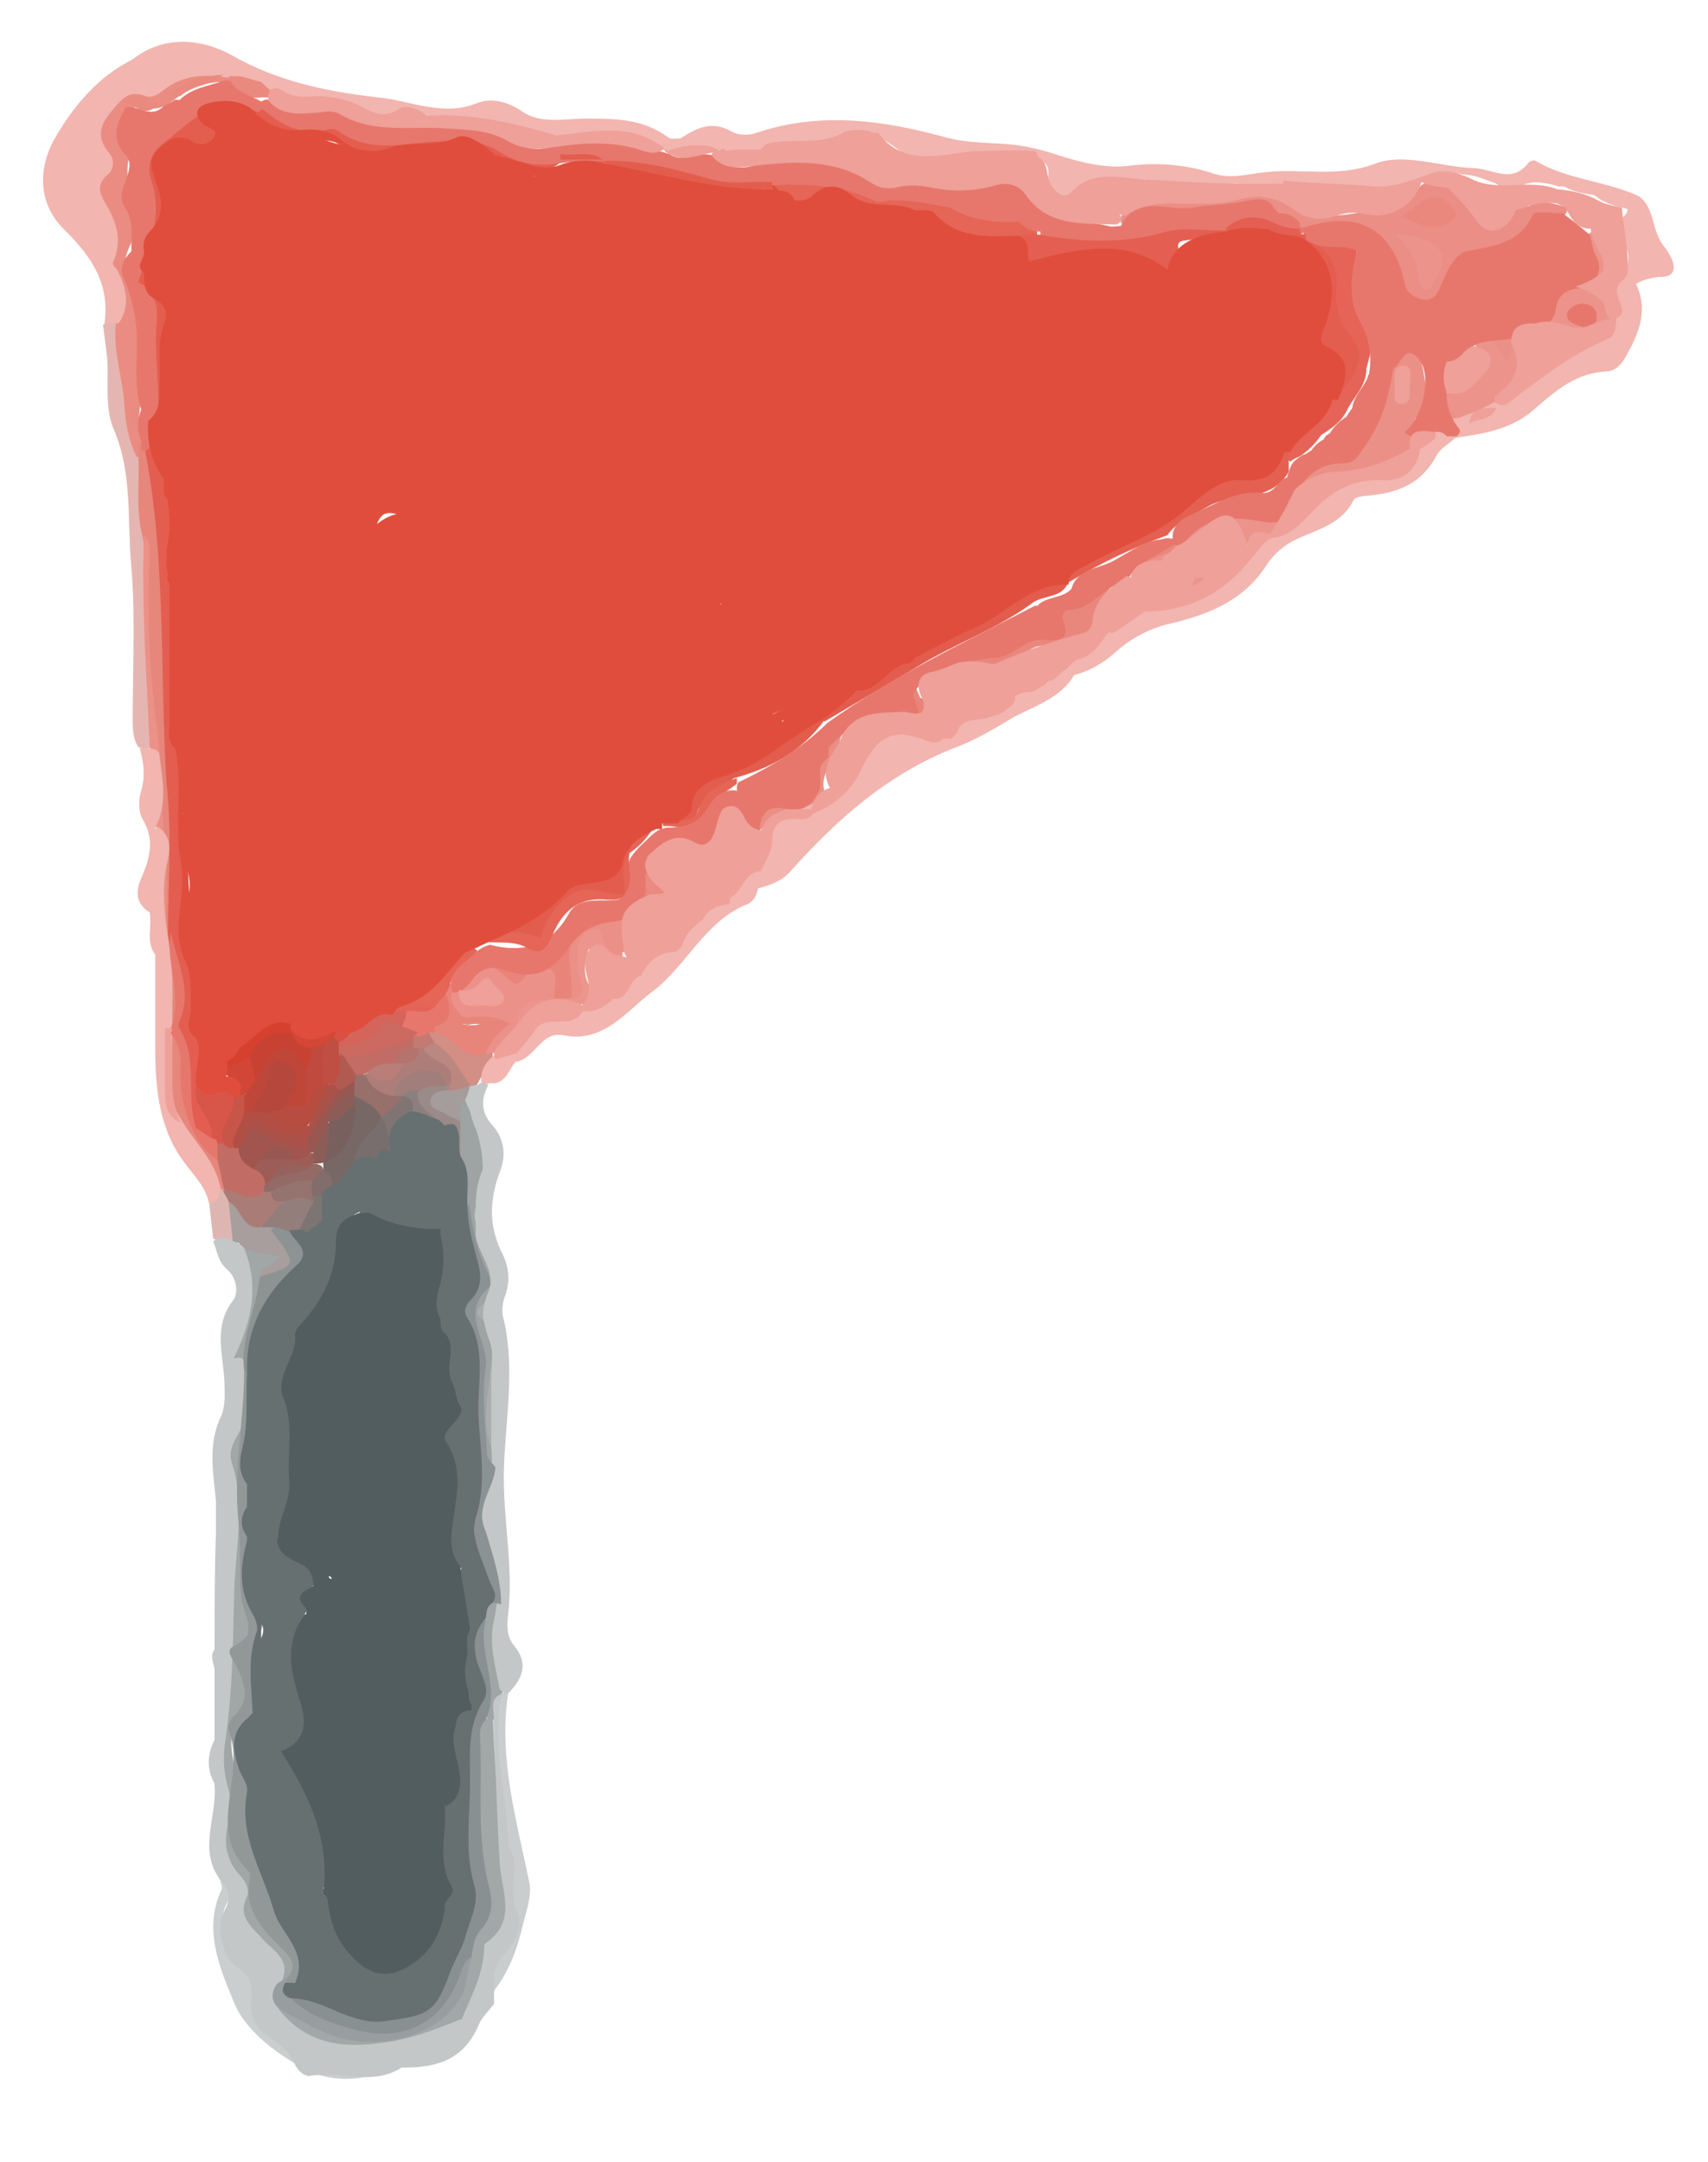 <?xml version="1.0" encoding="utf-8"?>
<!-- Generator: Adobe Illustrator 27.9.0, SVG Export Plug-In . SVG Version: 6.00 Build 0)  -->
<svg version="1.1" id="_레이어_1" xmlns="http://www.w3.org/2000/svg" xmlns:xlink="http://www.w3.org/1999/xlink" x="0px"
	 y="0px" viewBox="0 0 121 153.1" style="enable-background:new 0 0 121 153.1;" xml:space="preserve">
<style type="text/css">
	.st0{fill:#E5B6B1;}
	.st1{fill:#CBCECE;}
	.st2{fill:#CACDCD;}
	.st3{fill:#DDB6B1;}
	.st4{fill:#A1A6A6;}
	.st5{fill:#A2A7A7;}
	.st6{fill:#9EA3A3;}
	.st7{fill:#A0A6A6;}
	.st8{fill:#AAAEAE;}
	.st9{fill:#EB8C82;}
	.st10{fill:#E7867B;}
	.st11{fill:#EC9187;}
	.st12{fill:#A79E9D;}
	.st13{fill:#EB9087;}
	.st14{fill:#EC948B;}
	.st15{fill:#C4C7C7;}
	.st16{fill:#AA7C76;}
	.st17{fill:#D38E86;}
	.st18{fill:#EB8E85;}
	.st19{fill:#929898;}
	.st20{fill:#989E9F;}
	.st21{fill:#8D9292;}
	.st22{fill:#899091;}
	.st23{fill:#EA877D;}
	.st24{fill:#E98479;}
	.st25{fill:#EB8F85;}
	.st26{fill:#EC958C;}
	.st27{fill:#F2B5AF;}
	.st28{fill:#EC938B;}
	.st29{fill:#8B9293;}
	.st30{fill:#9A8A88;}
	.st31{fill:#A59D9C;}
	.st32{fill:#EA897E;}
	.st33{fill:#EA8B81;}
	.st34{fill:#E35E50;}
	.st35{fill:#937E7C;}
	.st36{fill:#C16D65;}
	.st37{fill:#EC9189;}
	.st38{fill:#95736F;}
	.st39{fill:#936A66;}
	.st40{fill:#E8857B;}
	.st41{fill:#BA8781;}
	.st42{fill:#C37A72;}
	.st43{fill:#E45E4F;}
	.st44{fill:#E56557;}
	.st45{fill:#EC948C;}
	.st46{fill:#EA887E;}
	.st47{fill:#E35D4F;}
	.st48{fill:#E35D4E;}
	.st49{fill:#AD7E79;}
	.st50{fill:#A17E7A;}
	.st51{fill:#8C807F;}
	.st52{fill:#D75649;}
	.st53{fill:#E9847A;}
	.st54{fill:#EA8A80;}
	.st55{fill:#7D7574;}
	.st56{fill:#E56457;}
	.st57{fill:#E46051;}
	.st58{fill:#E7776C;}
	.st59{fill:#A2554E;}
	.st60{fill:#B14F45;}
	.st61{fill:#C75548;}
	.st62{fill:#9D5D56;}
	.st63{fill:#EEA099;}
	.st64{fill:#816D6B;}
	.st65{fill:#776866;}
	.st66{fill:#97625D;}
	.st67{fill:#8C5C57;}
	.st68{fill:#CC6960;}
	.st69{fill:#D5655A;}
	.st70{fill:#E36457;}
	.st71{fill:#B4746D;}
	.st72{fill:#E35D4D;}
	.st73{fill:#E45F51;}
	.st74{fill:#776E6D;}
	.st75{fill:#807573;}
	.st76{fill:#976F6B;}
	.st77{fill:#BA7E79;}
	.st78{fill:#D6402F;}
	.st79{fill:#D14637;}
	.st80{fill:#985750;}
	.st81{fill:#AA5249;}
	.st82{fill:#BF4739;}
	.st83{fill:#B5473C;}
	.st84{fill:#B74C40;}
	.st85{fill:#77605E;}
	.st86{fill:#C04F43;}
	.st87{fill:#B15A51;}
	.st88{fill:#D85143;}
	.st89{fill:#C84234;}
	.st90{fill:#D44636;}
	.st91{fill:#C04A3D;}
	.st92{fill:#677071;}
	.st93{fill:#515D5E;}
	.st94{fill:#E14D3C;}
</style>
<path class="st0" d="M9.8,52.9c-0.4-0.6-0.4-1.3-0.4-2c0-3.6,0.2-7.3-0.1-10.8c-0.3-3.2,0.1-6.5-1.2-9.6c-0.7-1.5-0.4-3.4-0.5-5.1
	c-0.1-0.8-0.2-1.6-0.3-2.4c0.4-0.3,0.8-0.3,1.1,0c0.6,1.8,0.7,3.6,1,5.4c0.2,1.4,0.4,2.8,0.8,4.1c0.2,1.8,0,3.7,0.5,5.6
	c0.1,3.9-0.2,7.7,0.4,11.6c0.1,1,0.2,2.1-0.3,3.1C10.5,53.1,10.2,53.1,9.8,52.9L9.8,52.9z"/>
<path class="st1" d="M15.4,132.6c0.9,0.5,1.3,1,0.7,2.1c-0.8,1.5-0.2,3.4,1.4,3.9c0.9,0.3,0.7,0.9,0.6,1.4c-0.2,1.7,0.5,2.8,1.7,4.1
	c2.6,2.8,5.5,1.7,8.4,1.6c0.1-0.1,0.3-0.1,0.4,0c-2.1,1.9-5.2,1.8-7,0.8c-1.9-1-4.3-2.7-5.1-4.9c-1-2.4-2.1-5.1-0.8-7.8
	C15.8,133.5,15.5,133,15.4,132.6L15.4,132.6z"/>
<path class="st2" d="M35.6,119.9c0.1,0,0.2,0,0.4,0c-0.7,4.6,0.6,9,1.5,13.4c0.2,1.1-0.3,2.2-0.5,3.2c-0.4,1.6-1,3.3-2.2,4.7
	c-0.4-0.3-0.4-0.7-0.5-1.1c0-0.7,0.1-1.4,0.5-2c1-1,1.8-2,1.1-3.5c-0.1-0.3-0.1-0.6-0.1-0.9c-0.1-1.1,0.1-2.2-0.3-3.3
	c-0.2-1.4-0.3-2.8-0.7-4.2C34.4,124.2,34.5,121.9,35.6,119.9L35.6,119.9z"/>
<path class="st3" d="M14.8,85c0.2-0.4,0.4-0.7,0.6-1.1c0.3,0,0.5,0.2,0.7,0.4c0.3,0.3,0.4,0.6,0.5,1c0.2,0.9,0.7,1.9-0.1,2.8
	c-0.5-0.1-1-0.2-1.4-0.4C15,86.8,14.9,85.9,14.8,85z"/>
<path class="st4" d="M16.5,95.9c-0.3-1.7,1-3,0.8-4.7c-0.1-1-0.1-2.1-0.4-3.1c0.4-0.2,0.8,0,1.2,0.1c0.7,0.2,1.6,0,1.8,0.9
	c0.2,0.8-0.9,0.9-1.1,1.5c-0.3,2.2-1.4,4.2-1.1,6.5c0,1.7,0.1,3.5-0.6,5.1c-0.4,1,0.2,2.1,0.2,3.1c0.1,3.1-0.6,6.3,0.6,9.4
	c0,0.1,0.1,0.3,0,0.4c-1.2,1.5-0.7,3.1-0.4,4.7c0.1,0.5-0.1,1-0.4,1.4c-0.9,1.2-0.8,2.5-0.5,3.8c0.2,1.4,0.4,2.8-0.1,4.2
	c-0.2,0.6-0.2,1.3,0.3,1.7c1,0.9,1.2,2.1,1.3,3.4c0.1,1.5,1.4,2.3,2.1,3.4c0.5,0.7,1.1,1.4,0.3,2.3c-0.3,0.3-0.6,0.5-1.1,0.5
	c-0.2-0.1-0.2-0.3-0.1-0.5c0.4-0.6,0.2-1.1-0.3-1.6c-0.7-0.6-1.3-1.3-2-2c-0.3-0.3-0.9-0.7-0.6-1.1c1-1.6,0-2.6-0.8-3.7
	c-0.3-0.5-0.5-1.2-0.4-1.8c0.6-3.4,0.1-6.8,0.2-10.1c0.1-3.3,0.6-6.5,0.5-9.9c-0.1-2.3,0-4.7-0.3-7.1c-0.1-0.6,0.1-1.1,0.4-1.6
	C17.3,99.6,17.1,97.7,16.5,95.9L16.5,95.9z"/>
<path class="st5" d="M19.5,140.1c0,0.1,0,0.3,0,0.4c0.9,2.2,5.1,4.1,7.7,3.5c0.2,0,0.4-0.1,0.5-0.1c3.6-0.1,4.9-2.4,5.2-5.6
	c0.2-0.7,0.4-1.5,0.9-2c0.6-0.7,0.6-1.5,0.4-2.3c-0.9-3.3-0.4-6.7-0.6-10.1c0-0.8-0.2-1.7,0.7-2.2c0.2,0,0.4,0,0.6,0.1
	c0.2,4.5,0.6,8.9,1.3,13.4c0,0.3,0,0.7-0.2,0.9c-2,2-1.5,5.1-3.4,7.1c-3.1,2.1-6.7,2.4-10.2,1.8c-1.4-0.2-2.6-1.6-3.4-2.9
	C18.6,141.3,18.7,140.5,19.5,140.1L19.5,140.1z"/>
<path class="st6" d="M34.5,93.7c0.4,0.3,0.3,0.7,0.4,1.1c0.5,1.9-0.2,3.8,0,5.7c0.1,0.7,0,1.4,0.1,2.1c0.1,0.4,0.2,0.8-0.1,1.3
	c-1.3-0.2-1.2-1.3-1.2-2.2c-0.1-1.7,0-3.5,0-5.2c0-0.9,0-1.7-0.4-2.6c-0.3-0.6-0.4-1.4,0.1-2c0.8-1,0.6-2,0.1-3
	c-0.6-1.2-0.5-2.5-0.9-3.8c-0.1-1.1-0.1-2.1-0.3-3.1c-0.1-0.8-0.1-1.7-0.1-2.6c0.1-0.6,0-1.3,0.8-1.6c0.9,1.9,2.3,3.7,1.2,6.2
	c-0.5,1-0.3,2.4,0,3.6c0.3,1.3,1.7,2.5,0.7,4.1C34.5,92.4,33.8,92.9,34.5,93.7L34.5,93.7z"/>
<path class="st7" d="M35.6,119.9c-0.7,0.4,0,1.4-0.7,1.9c-0.1,0-0.3,0-0.4,0c0-2.4-0.8-4.7-0.5-7.1c0.1-0.5,0.1-1,0.7-1.3
	c0.2-0.1,0.4,0,0.6,0.1c0.2,0.4,0.2,0.8,0,1.2C35,116.4,35.8,118.1,35.6,119.9L35.6,119.9z"/>
<path class="st8" d="M34.9,102.7c-0.8-1.7-0.4-3.5-0.2-5.3c0.1-0.8,0.2-1.7,0.2-2.6c0.7,0.8,0.2,1.8,0.4,2.6c-0.4,1.6-0.1,3.3-0.2,5
	C35,102.5,34.9,102.6,34.9,102.7z"/>
<path class="st8" d="M34.5,107.5c-0.3,0.2-0.3,0.4-0.4,0.8c-0.6,0.1-0.7-0.4-0.7-0.8c0.2-1.3,0.3-2.7,1.4-3.7c0-0.4,0-0.8,0-1.1l0,0
	c0.1-0.2,0.2-0.2,0.4,0C35.5,104.4,34.7,105.9,34.5,107.5L34.5,107.5z"/>
<path class="st8" d="M34.5,93.7c-1.5-0.9-0.2-1.3,0.4-1.9C34.7,92.4,34.6,93.1,34.5,93.7z"/>
<path class="st9" d="M7.6,19.2c0.2-2,0.6-4-1.4-5.5c-0.6-0.4,0-0.7,0.4-0.9c1.2-0.7,1.4-1.5,0.2-2.5C6.1,9.8,6.1,9.3,6.6,8.6
	c0.6-0.7,1-1.4,1.5-2.1c0.1-0.2,0.3-0.4,0.4-0.4c2.7,0.6,4.9-2,7.7-1.3c0.3,0.1,0.5,0.3,0.8,0.5c-0.2,0.2-0.4,0.3-0.7,0.4
	c-0.2,0-0.4,0.1-0.5,0.1c-1.3,0-2.5,0.5-3.5,1.3c-0.3,0.2-0.6,0.4-0.9,0.5C10.6,7.9,9.7,7.3,9,7.8c-0.4,0.8-0.6,1.6,0,2.4
	c0.1,0.2,0.3,0.5,0.2,0.7c-0.6,2.1,0.6,4.2,0.1,6.3c-0.4,0.8-0.7,1.7-0.1,2.5c1.1,2.7,0.4,5.7,0.8,8.5c-0.1,0.8-0.3,1.7,0,2.5
	c0.1,0.3,0.1,0.6,0.1,0.9c0,0.3-0.1,0.6-0.4,0.8c-0.6-1.2-0.8-2.4-0.9-3.8c-0.1-1.8-0.8-3.7-0.6-5.6C8.2,21.7,8.7,20.3,7.6,19.2
	L7.6,19.2z"/>
<path class="st10" d="M9.8,32.3c0-0.3,0-0.5,0-0.8c0.2-0.1,0.5,0,0.6,0.2c1.1,2.3,1.2,4.8,1.3,7.3c0.2,8.9,1.2,17.8,0.8,26.8
	c0,1.3,0,2.7,0.2,4.1c0.2,1,0.2,2-0.5,2.8c-0.2,0.2-0.4,0.2-0.6,0.1c0-1.6,0-3.2,0-4.8c0-2.1-0.3-4.2-0.3-6.4c0.1-3,0-6-0.4-9
	c-0.4-2.5-0.4-5-0.6-7.6c-0.1-2.3,0.3-4.7-0.2-7C9.6,36.1,9.9,34.2,9.8,32.3L9.8,32.3z"/>
<path class="st11" d="M10.2,37.9c0.5,0.4,0.4,1,0.4,1.6c-0.2,4,0,8,0.5,11.9c0.4,2.9,0.3,5.7,0.6,8.6c0.2,2.6,0,5.3,0,7.9
	c-0.4-2-0.9-4-0.5-6.2c0.2-1.1,0.5-2.2-0.2-3.2c-0.3-1.9,0.5-3.8-0.4-5.6C10.4,47.9,10,42.9,10.2,37.9L10.2,37.9z"/>
<path class="st12" d="M18.4,90.3c0.1-0.7,1-0.6,1.4-1.3c-1-0.4-2.1-0.1-2.9-1c-0.1,0-0.3,0-0.4,0c-0.1-1-0.2-2-0.3-2.9
	c1.2-0.1,1.3,1.5,2.4,1.4c0.3,0.1,0.5,0.2,0.8,0.3c0.3,0.2,0.6,0.5,0.8,0.8c0.5,0.7,1,1.4,0.4,2.1C20.1,90.4,19.4,90.8,18.4,90.3z"
	/>
<path class="st13" d="M101.4,30.8c-0.8,0-1.4,0.1-1.5,1.1c-0.9,1.6-2.6,1.6-4.1,1.8c-1.5,0.1-2.9,0.5-4.2,1.2
	c-0.2,0.1-0.4,0-0.4-0.2c0.1-1.7,1.4-2.4,2.7-2.7c2.5-0.6,3-2.6,3.6-4.5c0.2-0.7,0.1-1.5,0.6-2.1c0.4-0.6,0.8-1.3,1.7-1.1
	c1,0.2,0.8,1.1,1,1.8c0.2,1.3,0.7,2.6-0.6,3.6c0.8,0.2,1.7-0.4,1.9,0.7C101.9,30.5,101.7,30.7,101.4,30.8z"/>
<path class="st14" d="M107.4,24.1c0,0.2,0,0.4,0,0.5c0.8,2.1,0.4,3.2-1.5,4.3l0,0c-0.6,0.4-1.5,0.3-1.9,1.1
	c-0.2,0.1-0.5,0.2-0.7,0.4c-0.6-0.7-1.2-1.4-0.9-2.4c0.3-0.5,0.9-0.7,1.4-1c1.2-0.7,1.5-1.6,0.6-2.7c0.4-0.9,1.2-0.8,1.6-0.3
	C106.6,24.6,107,24,107.4,24.1L107.4,24.1z"/>
<path class="st13" d="M102.9,30.4c-0.4-1.2-1.3-2.1-1.2-3.5c0.1-1.2,0.4-2,1.6-2.4c-0.1-0.8,0.4-1.1,0.9-1.1c1.4,0,2.6-0.5,4-0.6
	c0.2,0.1,0.3,0.2,0.4,0.4c0,0.6-0.7,0.3-0.8,0.6c-0.1,0.1-0.2,0.2-0.4,0.4c-0.5,0.3-0.3,0.9-0.7,1.4c-0.6-0.7-0.9-2.2-2.3-1.1
	c-0.2,0.8-0.9,1.1-1.5,1.6c-0.5,0.4-0.3,1-0.4,1.5c0,0.1,0,0.2,0,0.2c-0.2,1,1,1.6,0.8,2.6C103.2,30.4,103.1,30.4,102.9,30.4
	L102.9,30.4z"/>
<path class="st10" d="M15.8,84.3c-0.1-0.1-0.3-0.3-0.4-0.4c-0.5-1.7-2-2.8-2.6-4.5c-1.6-2-0.6-4.2-0.8-6.4c1.4,0.3,1.2,1.5,1.2,2.5
	c0.1,1.3,0.1,2.6,0.7,3.7c0.2,1.1,1.1,1.9,1.7,2.7c0.4,0.7,0.7,1.3,0.3,2.1C15.9,84.2,15.9,84.3,15.8,84.3z"/>
<g>
	<polygon class="st15" points="34.9,140.1 34.9,140.1 34.9,140.1 	"/>
	<path class="st15" d="M36.4,134.9C36.4,134.9,36.4,134.9,36.4,134.9c0-0.3,0-0.6,0-0.8c0,0,0,0,0,0c0,0,0,0,0,0
		c-0.2-1.1,0.4-2.3-0.4-3.4c0,0,0,0,0,0c0,0,0,0,0,0c0-3.6-1.3-7.2-0.4-10.8c0,0,0.1,0.1,0.1,0.1c0.1,0,0.2-0.1,0.3-0.1
		c1-1,1.5-2.1,0.4-3.4c-0.5-0.6-0.5-1.4-0.4-2.2c0.4-3.4-0.4-6.8-0.3-10.3c0.1-3.4,0.8-7,0-10.5c-0.2-0.6-0.1-1.3,0.1-1.8
		c0.4-1.1,0.2-2.2-0.3-3.1c-0.9-1.9-0.8-3.7-0.1-5.6c0.5-1.2,0.3-2.4-0.5-3.3c-0.9-1-0.8-1.9-0.3-2.9v0c-0.2-0.1-0.4-0.2-0.6-0.1
		c0,0,0,0-0.1,0.1c-0.1,0-0.1,0-0.2,0c-0.2-0.1-0.3,0-0.5,0C33,77.2,32.7,77.5,33,78c0.1,0.3,0.2,0.5,0.3,0.7
		c0.1,0.4,0.2,0.8,0.4,1.2c0.3,0.9,0.5,1.8,0.5,2.8c0,0,0,0,0,0.1c-0.4,0.9-0.5,1.8-0.5,2.7c-0.1,0.4-0.1,0.7,0,1.1
		c0,0.3,0,0.6,0,0.9c0.2,1.4,1.6,2.6,0.8,4.2c-0.2,0.6-0.4,1.3-0.2,1.9c0.1,0.5,0.2,0.9,0.4,1.4c0.3,0.9,0.1,1.8,0.1,2.7
		c0,1.6,0,3.2,0,4.8c0.3,1.7-0.6,3.3-0.7,5c0,0,0,0.1,0,0.1c-0.2,0.1-0.3,0.4-0.3,0.7c0.4,1.7,0.5,3.4,1.4,5c0,0.4-0.1,0.9-0.2,1.4
		c-0.4,1.7,0.1,3.3,0.4,4.9c0.1,0.1,0.2,0.2,0.3,0.3c-1.1,0.3-0.7,1.1-0.7,1.9c0.1,3.4,0.2,6.7,0.4,10.1c0.1,2,1.3,4.1-1,5.7
		c0,0-0.1,0.1-0.1,0.2c0,1.9-0.9,3.5-1.6,5.2c0,0-0.1,0-0.1,0c-1.5,0.6-3,1.2-4.6,1.5c-2.8,0.5-5.5,0.6-7.7-1.6
		c-0.9-0.9-1.2-1.7-0.3-2.7c0.6-1.5-0.7-2.1-1.4-2.9c-0.8-0.9-1.8-1.6-1.1-3c0.2-0.5-0.1-1.1-0.5-1.5c-1-1.1-1.2-2.4-0.8-3.8
		c0.2-0.8,0.2-1.7-0.1-2.6c-0.3-1.1-0.3-2.2-0.1-3.4c0.5-3.5,0.5-7,0.6-10.5c0.1-3,0.8-6-0.2-9c-0.2-0.7,0.1-1.3,0.5-2
		c0.8-1.4,0.7-2.9,0.5-4.4c0-0.4,0-1.2-0.8-0.9c0,0,0-0.1,0-0.1h0c1.2-2.5,1.8-5,0.7-7.7c-0.1-0.2-0.3-0.3-0.5-0.4
		c-0.6-0.2-1.1-0.6-1.7-0.1c0.3,0.7,0.3,1.4,1,2c0.7,0.6,0.8,1.7,0.4,2.2c-1.4,1.8-0.7,3.8-0.6,5.7c0,0.8,0.1,1.6-0.2,2.4
		c-1,2-0.6,4-0.4,6.1c0,0.7,0,1.4,0,2.2c-0.1,2.7-0.1,5.5-0.1,8.2c0,0,0,0.1,0,0.1c-0.4,0.5,0,1,0,1.5l0,0c0,0,0,0,0,0c0,0,0,0,0,0
		c0,1.1,0,2.2,0,3.4c0,0,0,0,0-0.1c0,0,0,0,0,0.1c0,0.5,0,1,0,1.5c0,0,0,0,0,0.1c0,0,0,0,0-0.1c-0.5,1-0.6,2,0,3.1c0,0,0,0,0,0
		c0,0,0,0,0,0.1c0.2,2.2-1.2,4.6,0.4,6.7c0.6,0.6,0.8,1.3,0.3,2.2c-0.6,1.1-0.2,3.3,0.9,4c0.9,0.6,1.1,1.3,1,2.2
		c-0.1,1.1,0.2,2.1,1.2,2.7c0.8,0.5,1.5,1.1,1.9,2c0.2,0.4,0.6,0.8,1,0.8c2.1-0.4,4.3,0.7,6.4-0.5c0.1-0.1,0.2-0.1,0.2-0.1
		c0.1,0,0.1,0,0.2,0c2.3,0,4.2-0.6,5.2-3c0.2-0.5,0.7-1,1.1-1.5c0-0.4,0-0.8,0-1.2c0,0,0,0,0,0c0,0,0,0,0,0c0-0.7,0-1.3,0.4-1.9
		c0,0,0,0,0,0c0,0,0,0,0,0C36.5,137.4,37.3,136.4,36.4,134.9C36.4,134.9,36.4,134.9,36.4,134.9z M33,143C33,143,33,143,33,143
		C33,143,33,143,33,143C33,143,33,143,33,143z"/>
</g>
<path class="st16" d="M18.4,86.9c-1.3,0.1-1.3-1.4-2.2-1.8c-0.1-0.3-0.3-0.5-0.4-0.8l0.1,0c0.9-0.6,1.9,0.3,2.8-0.2
	c0.2,0,0.3,0,0.5,0.1c0.4,0.2,0.6,0.5,0.8,0.9C20,86.2,19.1,86.5,18.4,86.9z"/>
<path class="st17" d="M34.9,74.6c0,0.1,0,0.3,0,0.4c-0.4,0.6-0.8,1.2-1.1,1.8c-0.1,0-0.3,0.1-0.4,0.1c-0.1,0-0.2-0.1-0.2-0.1
	c-1.1-0.7-1.6-2-2.6-2.8c-0.2-0.3-0.4-0.6-0.2-1c0.1-0.1,0.3-0.2,0.5-0.2c1.4-0.1,2.2,1.5,3.6,1.5C34.6,74.3,34.8,74.4,34.9,74.6
	L34.9,74.6z"/>
<path class="st18" d="M90.2,14.7c-0.7-0.7-1.7-0.5-2.4-0.3c-2.1,0.6-4.2,0.8-6.4,0.4c-1-0.2-1.1,1.2-2,1c0-0.1,0-0.2,0-0.4l0,0
	c1.1-2.4,3.5-1.3,5-1.2c1.9,0.1,3.6-0.9,5.4-0.3c0.7,0.2,1.5,0,1.9,0.8c0.1,0.1,0.2,0.2,0.3,0.2c1.8,1,7.3-0.1,8.7-1.8
	c0.5-0.3,1-0.3,1.5,0c0.7,0.4,1.5,0.7,2.1,1.4c1.3,1.8,1.3,1.7,2.9,0.4c0.2-0.1,0.5-0.1,0.7-0.3c0.1,0,0.2,0,0.4,0
	c0.9-0.5,1.8-0.2,2.7,0.1c0.1,0.5-0.3,0.7-0.7,0.7c-1.2,0-1.9,0.5-2.4,1.7c-0.2,0.6-0.9,1-1.5,0.9c-2-0.6-2.8,0.7-3.6,2.2
	c-0.5,0.9-1,1.8-2.3,1.4c-0.8-0.3-1.2-0.9-1.3-1.7c-0.1-0.9-0.7-1.4-1.1-2.1c-1.3-2-3.2-1.8-5.1-1.4c-0.2,0-0.3,0-0.5,0
	c-0.2,0-0.3-0.1-0.4-0.2c-0.3-0.3-0.8-0.6-1.2-0.8c-0.1-0.1-0.3-0.2-0.4-0.3C90.3,15,90.3,14.9,90.2,14.7L90.2,14.7z"/>
<path class="st14" d="M108.6,23.3c0-0.1,0-0.2,0-0.4c0.8-1.5,1.1-3.5,3.5-3.6c0.5,0,0.7-0.5,0.5-1c-0.1-0.6-0.4-1.2,0-1.8
	c0.2-0.1,0.3-0.1,0.5,0c0.2,0.6,0.5,1.2,0.8,1.9c0.2,0.3,0.3,0.8,0.1,1c-1.4,1.1-0.3,1.9,0.3,2.7c0,0.2,0,0.5,0,0.8
	c-0.4,0.2-0.8,0.5-1.1,0.8C111.5,24.3,110.1,23.1,108.6,23.3L108.6,23.3z"/>
<path class="st19" d="M20.3,140.1c0.6-0.7,0.6-1.1-0.1-1.9c-1.4-1.4-3-2.8-2.5-5.2c0-0.2,0-0.4-0.1-0.5c-3.1-3-0.1-6.7-1.4-10
	c-0.1-0.2,0.1-0.8,0.4-1c1.1-1.1,0.8-2.2,0.2-3.4c-0.2-0.5-0.9-1.2-0.3-1.5c1.9-0.9,0.8-2.1,0.6-3.4c-0.2-1.8,0-3.6-0.2-5.4
	c-0.4-3.7,0.4-7.2,0.4-10.8c0.2-0.1,0.4-0.1,0.5,0.1c0.1,0.2,0.2,0.4,0.2,0.6c0.2,1.8,0,3.6-0.3,5.3c-0.1,0.7-0.1,1.4,0.1,2
	c0.1,0.5,0.1,1,0,1.5c-0.2,0.8-0.3,1.6-0.1,2.4c0,0.2,0.1,0.4,0,0.6c-0.3,1.6-0.4,3.1,0.5,4.5c0.2,0.4,0.5,1,0.3,1.4
	c-0.5,1.9-0.3,3.8-0.4,5.7c-0.1,0.3-0.2,0.5-0.4,0.8c-0.5,0.5-0.8,1.2-0.6,1.7c0.7,2.1,0.3,4.2,0.9,6.3c0.8,2.9,1.7,5.7,3.3,8.2
	c0.5,0.7,0.3,1.6-0.3,2.2c-0.2,0.2-0.5,0.2-0.8,0.1C20.1,140.4,20.1,140.3,20.3,140.1L20.3,140.1z"/>
<path class="st20" d="M20.3,140.1v0.4c0.2,0.4,0.4,0.9,0.9,1.1c2.4,1.1,4.8,2.2,7.6,1.6c1.6-0.4,2.5-1.1,3-2.6
	c0.3-0.8,0.2-2,1.6-1.9c-0.4,0.9-0.2,1.9-0.8,2.8c-1.6,2.7-6,3.9-9.4,2.5c-1-0.4-2-1-3-1.5c-0.8-0.4-1.2-1.1-0.6-2
	C19.8,140.3,20.1,140.2,20.3,140.1L20.3,140.1z"/>
<path class="st21" d="M17.7,97.1c-0.1,0-0.2,0-0.4,0c-0.3-2.3,0.9-4.5,1.1-6.7c2.7-0.8,2.7-0.8,0.8-3.3c0.6-0.5,1.1-0.2,1.6,0.1
	c1.6,1.8,1.5,2.1-0.1,3.7c-1.3,1.4-1.9,3.2-2.6,4.9C18,96.1,18.1,96.7,17.7,97.1L17.7,97.1z"/>
<path class="st22" d="M33.4,138.6c-0.5,0.2-0.6,0.7-0.8,1.2c-1.2,3.4-4,4.9-7.5,3.9c-1.6-0.4-3.2-1-4.4-2.1c0.1-0.1,0.1-0.1,0.2-0.2
	c0.9-0.3,1.8-0.1,2.5,0.4c1.5,0.9,3,0.8,4.6,0.9c1.5,0,2.5-0.6,3-2c0.5-1.2,1.2-2.3,1.5-3.6c0.7-1.7,0.8-3.5,0.4-5.3
	c-0.5-1.8,0.1-3.7-0.1-5.6c0-2-0.2-4,0.9-5.8c0.5-0.8-0.1-1.6-0.3-2.3c-0.2-1.3-0.8-2.7,1-3.4c-0.6,2.4,1.1,4.7,0,7.1
	c-0.3,0.3-0.4,0.6-0.4,1c0.2,3.7-0.3,7.4,0.7,11c0.2,0.9,0.2,1.9-0.6,2.8C33.6,137.1,33.5,137.9,33.4,138.6L33.4,138.6z"/>
<path class="st23" d="M79.4,40.9c-1.8,1.1-1.3,4-3.5,4.8c-0.3,0.1-0.7,0.5-1,0.3c-1.3-0.7-2.1,0-2.9,0.9c-0.7,0.8-1.6,0.8-2.4,0.5
	c-0.7-0.2-1.4-0.3-2.2-0.3c0-0.1-0.1-0.2-0.1-0.2c0.1-0.2,0.3-0.4,0.5-0.5l0,0c2.2-0.3,3.9-1.8,6.1-2c0.2,0,0.4-0.2,0.5-0.5
	c0.8-2.3,2.9-2.5,4.7-3.2C79.2,40.8,79.3,40.9,79.4,40.9L79.4,40.9z"/>
<path class="st24" d="M58.4,52.1c1.4-1.5,3-2.5,5.2-1.6c0.3,0.1,0.8,0.2,1-0.2c0.2-0.3-0.1-0.5-0.3-0.8c-0.2-0.4-0.9-0.6-0.2-1.2
	c0.5,0.3,0.8,0.7,1.1,1.1c0.4,0.2,0.8,0.5,0.7,1c-0.2,0.7-0.8,0.5-1.2,0.5c-1.7,0.1-3.6-0.5-5,1.1c-0.4,0.4-0.2,1.5-1.2,1.1
	C58.1,52.8,58.2,52.5,58.4,52.1L58.4,52.1z"/>
<path class="st25" d="M58.4,53.3c0.4-0.4,0.8-0.8,1.1-1.1c0.1,1.4-1.5,2.3-1.1,3.8c-0.4,0.5-0.8,1-1.1,1.5c-1.2,0.6-2.8,0.2-3.7,1.6
	c-0.5-1.6-0.1-2.3,1.4-2.5c0.8-0.1,1.7,0.2,2.3-0.7c0.4-0.7,0.2-1.4,0.5-2.1C57.9,53.4,58.1,53.2,58.4,53.3z"/>
<path class="st23" d="M80.5,40.2c-0.2,0.2-0.5,0.5-0.8,0.8c-0.1,0-0.2,0-0.4,0l0,0c-0.2-0.6,0.2-1,0.5-1.4c0.9-0.6,1.7-1.2,2.8-1.5
	c0.3,0,0.5,0,0.8,0.2c0.3,0.5-0.1,0.6-0.3,0.9l0,0C82.4,39.6,81.4,39.9,80.5,40.2L80.5,40.2z"/>
<path class="st23" d="M65.5,48c0.2-0.2,0.5-0.5,0.8-0.7c0.4-0.2,0.7-0.3,1.1,0l0,0C66.9,47.9,66.3,48,65.5,48z"/>
<path class="st23" d="M65.2,49.5c-0.5-0.2-0.9-0.6-1.1-1.1c0.2,0,0.5,0,0.7,0C64.9,48.8,65.1,49.1,65.2,49.5L65.2,49.5z"/>
<path class="st26" d="M84.6,42c-0.6-0.3-0.8-0.7-0.7-1.3c0.1-0.3,0.3-0.5,0.7-0.5c0.8,0,1.1,0.4,1.2,1.1C85.4,41.5,85,41.8,84.6,42z
	"/>
<g>
	<path class="st27" d="M118,17.6c-0.5-0.6-0.7-1.2-0.9-2c-0.2-0.7-0.5-1.5-1.2-1.8c-2.3-1-4.9-1.1-7.1-2.4c-0.1-0.1-0.4,0-0.5,0.1
		c-1.2,1.6-2.6,0.4-4,0.4c-2.3-0.1-4.9-1.1-6.9-0.3c-2.7,1-5.2,0.3-7.8,0.6c-1.1,0.1-2.4,0.5-3.6,0.1c-1.8-0.6-3.7-0.8-5.7-0.6
		C78.4,12,76.6,11.5,75,11c-1.2-0.4-2.4-0.7-3.7-0.8c-1.5-0.1-3-0.1-4.4-0.5c-4.4-1.2-8.8-1.8-13.3-0.3c-0.5,0.2-1.3,0.2-1.8-0.1
		c-1.4-0.8-2.5-0.2-3.6,0.5h0c-0.3,0-0.7,0.1-0.9-0.1c-1.8-1.3-3.7-1.3-5.8-1.3c-1.5,0-3.2,0.4-4.5-0.5c-1-0.7-2.2-1-3.2-0.6
		c-2.4,1-4.8-0.2-7-0.4c-3.5-0.4-7.1-1.1-10.4-3c-2-1.1-4.7-1.5-7,0.3C7,5.4,5.3,7.4,4,9.6c-1.4,2.3-1.3,4.9,0.6,6.7
		c1.9,1.9,3.2,3.8,2.8,6.6c0.3,0,0.7,0,1,0l0,0c0.9-1.3,0.5-2.6-0.1-3.8C8.1,18.9,8,18.8,8,18.6c0.6-1.3,0.4-2.5-0.3-3.8
		c-0.5-0.9-1.1-1.6,0-2.5c0.4-0.4,0.4-1.1,0-1.5c-0.8-1-0.7-1.8,0.1-2.8c0.7-0.8,1.2-1.7,2.5-1.2c0.5,0.2,1-0.2,1.4-0.5
		c1.6-1.2,3.3-1,5.1-0.7c0.5,0.2,0.9,0.4,1.5,0.3c0,0,0,0,0,0c0.1,0,0.1,0.1,0.2,0.1c0,0.4,0.3,0.6,0.8,0.5c0,0,0,0,0,0
		c0.2,0.1,0.5,0.3,0.7,0.4c2.2,0.7,4.7,0.3,6.8,1.7c0.2,0.2,0.6,0,0.9-0.1c0.8-0.5,1.7-0.2,2.5,0c1.9,0,3.8,0,5.6,0.3
		c0.9,0.6,1.8,0.7,2.8,0.7c0.2,0.1,0.4,0.1,0.6,0.2c2.7,0.1,5.5-0.5,8,1c0.6,0.1,1.1,0,1.5-0.4c0.1,0,0.1,0.1,0.2,0.1
		c0.7,0.3,1.4,0.3,2.1,0.4c0.2,0,0.3,0,0.5-0.1c0,0.1,0,0.1,0,0.2c0.5-0.1,1.1,0.1,1.6-0.2c0.1,0,0.1,0,0.2,0c0.3,0,0.5,0,0.8,0
		c0.3-0.1,0.5-0.2,0.8-0.3c0.9-0.1,1.9-0.2,2.8-0.3c0.8,0,1.7,0.3,2.3-0.6c0,0,0,0,0,0c0.6-0.1,1.2-0.1,1.8,0.1
		c0.2,0.1,0.3,0.1,0.5,0.2c0.4,0.1,0.8,0.4,1.2,0.7c1.3,1.1,2.6,1.2,4.7,0.5c1.8,0,3.7-0.3,5.5,0.3c0.2,0.1,0.4,0.3,0.5,0.5
		c0.2,0.5-0.1,1.1,0.2,1.6c0.7,0.4,1.3,1.3,2.1,0.3c0.4-0.5,0.9-0.8,1.3-1c0.2,0,0.5,0,0.7,0c0.8,0,1.6,0,2.5,0c0,0,0.1,0,0.1,0
		c2.2,0.4,4.3,0.4,6.5,0.3c1.2,0.1,2.4,0.1,3.6,0c1.8,0.1,3.7,0.1,5.5,0.2c1.6,0.1,3.1,0.1,4.5-0.7c0.9-0.5,1.9-0.2,2.9-0.1
		c0.7,0.1,1.3,0.4,1.9,0.6c0.1,0.1,0.3,0.2,0.4,0.2c0.3,0.2,0.7,0.4,1,0.2c0.9-0.7,1.8-0.5,2.7-0.3c0.1,0,0.2,0.1,0.3,0.1
		c0.1,0,0.2,0,0.4,0c0.7,0.4,1.4,0.5,2.1,0.6c0.2,0.1,0.4,0.3,0.6,0.4c0.4,0.2,0.9,0.4,1.4,0.5c0.1,0,0.3,0.1,0.4,0.1
		c0,0.3-0.2,0.5-0.5,0.7c-0.5,0.5-0.6,1-0.1,1.5c0.9,0.7,0.7,1.5,0.4,2.4c-0.1,0-0.1,0-0.2,0c-1.3,0.8,0,2.1-0.5,3
		c-0.2,0.7-0.4,1.3-1.2,1.6c-1,0.3-1.8,1.1-2.7,1.6c-1.5,0.8-2.5,2.2-4.2,2.7c-0.2,0-0.3,0.1-0.5,0.2c-0.5,0.3-1.1,0.6-1.7,0.8
		c-0.3,0.1-0.5,0.2-0.8,0.3c-0.2,0-0.3,0-0.4,0.1c-0.2,0-0.5,0-0.7,0.1c-0.3,0.1-0.6,0.3-0.7,0.6c0,0,0,0.1,0,0.1
		c-0.6,0.1-1,0.4-1.3,0.9c-0.5,1.3-1.4,2-2.8,2c-1.8-0.1-3.2,0.7-4.5,2c-0.9,0.9-1.7,1.9-2.9,2.2c-0.8,0.3-1.2,1-1.8,1.7
		c-1.8,2.2-4.2,3.3-7,3.6c-1,0.2-1.6,0.8-2.4,1.4c-0.2,0.1-0.3,0.2-0.4,0.2c-0.8,0.6-1.4,1.4-2.3,1.8c-0.4,0.2-0.7,0.5-0.8,0.9
		c0,0,0,0,0,0.1c-0.5,0.1-0.8,0.5-1.2,0.7c-0.1,0-0.1,0-0.2,0.1c-0.3,0.1-0.6,0.3-0.9,0.5c-0.1,0.1-0.2,0.1-0.3,0.2
		c-0.4-0.1-0.9-0.4-1,0.4c-0.1,0.2-0.2,0.3-0.3,0.5c-0.2,0.1-0.3,0.2-0.5,0.2c-0.4,0.1-0.8,0.3-1.2,0.5c-0.3,0.1-0.5,0.2-0.8,0.2
		c-0.6-0.1-1.2-0.2-1.3,0.6c-0.1,0.1-0.2,0.1-0.2,0.1c-0.2,0.1-0.4,0.3-0.6,0.5c-0.1,0.1-0.3,0.2-0.4,0.3c-0.2,0-0.4,0-0.6,0
		c-2.4-1.2-4.4-0.5-5.3,1.9c-0.6,1.6-1.8,2.2-3.1,3c-1.1,0.4-2.6,0-3.1,1.6c-0.3,0.9-0.7,1.9-0.5,2.9c-1.5-0.4-1.7,1-2.3,1.8
		c0,0,0,0.1,0,0.1c0,0,0,0-0.1,0c-0.8,0.2-1.4,0.5-1.9,1.2c-0.1,0.2-0.3,0.4-0.4,0.5c-0.4,0.2-0.7,0.5-0.8,1
		c-0.1,0.1-0.2,0.2-0.3,0.4c-0.2,0.2-0.4,0.3-0.5,0.5c-0.1,0-0.1,0.1-0.2,0.1c-1.1-0.2-1.8,0.3-2,1.7c-0.9,0.3-1,1.5-1.9,1.9
		c-0.9-0.2-1.6,0.3-2.2,0.8c-0.7,0.8-2.1-0.1-2.8,0.8c0,0-0.1,0-0.1,0c-0.8,0.5-1.4,1.1-1.8,1.9c0,0,0,0,0,0
		c-0.4-0.1-0.8,0.1-1.2,0.3c-0.7,0.5-1.3,1.1-1.2,2.1c0.1,0.2,0.3,0.2,0.5,0.1c0.2,0,0.3,0,0.5,0c0.8-0.2,1-1,1.4-1.5
		c1.4-0.2,1.8-2.2,3.4-1.9c2.8,0.6,4.5-1.7,6.2-3c2.5-1.8,3.8-5.1,6.9-6.3c0.4-0.2,0.6-0.6,0.7-1.1c0,0,0,0,0,0c0,0,0,0,0,0
		c0.8-0.2,1.7-0.5,2.3-1.2c3.3-3.7,6.8-6.8,11.5-8.7c1.4-0.5,2.8-1.3,4.1-2.1c1.6-0.9,3.5-1.4,4.5-3.1c0,0,0,0,0,0c0,0,0,0,0,0
		c1.1-0.3,2-0.8,2.9-1.6c1-0.9,2.2-1.6,3.7-2c2.7-0.6,5.3-1.6,6.9-4c0.5-0.8,1.1-1.4,2-1.9c1.6-0.8,3.4-1.1,4.3-2.9
		c0.1-0.2,0.7-0.3,1-0.3c2.1-0.2,3.8-0.8,4.9-2.9c0.3-0.5,0.9-0.8,1.3-1.2l0,0c2.1-0.3,4.1-0.6,5.8-2.2c1.4-1.2,2.8-2.4,4.9-2.5
		c0.6,0,1.1-0.5,1.4-1.1c0.9-1.6,1.6-3.2,0.7-5.1c0,0,0,0,0,0c0,0,0,0,0,0c0.5-0.3,1-0.4,1.6-0.5C118.6,19.7,119,19,118,17.6z"/>
	<path class="st27" d="M12.2,77c0-1.5,0-3,0-4.4c0-1.5,0.1-3.1-0.1-4.6c-0.2-2.2-0.8-4.4-0.3-6.7c0.2-0.9,0.5-2.1-0.7-2.8
		c0,0.1,0,0.1-0.1,0.2c0,0,0-0.1,0-0.1c0.9-1.7,0.5-3.4,0.3-5.1c0-0.3-0.3-0.5-0.7-0.5c-0.2,0-0.5,0-0.7,0c0.3,1,0.4,2,0.1,3
		c-0.2,0.6-0.2,1.5,0.1,2c0.9,1.5,0.5,2.8-0.1,4.2c-0.4,0.9-0.4,1.8,0.6,2.4c0,0,0,0,0,0c0,0,0,0,0,0c0,0,0,0,0,0
		c0.2,1-0.3,2.1,0.4,3c0,0,0,0,0,0c0,2.2,0,4.4,0,6.7c0,2.9,0.3,5.8,2.2,8.2c0.6,0.8,1.4,1.6,1.6,2.7v0c0.8-0.1,0.7-0.7,0.8-1.2
		c-0.4-1.9-1.9-3.2-2.8-4.8C12.3,78.5,12.2,77.7,12.2,77z"/>
	<path class="st27" d="M82.6,41.3c0-0.5-0.4-0.7-0.9-0.7c-0.5,0-1,0.1-1,0.6c0,0.6,0.6,0.4,1,0.5C82,41.6,82.5,41.8,82.6,41.3z"/>
</g>
<path class="st28" d="M80.5,40.2c0.8-0.5,1.7-0.9,2.6-1.1c-0.4,0.4-0.8,0.8-1.1,1.1C81.5,40.2,81,40.2,80.5,40.2L80.5,40.2z"/>
<path class="st28" d="M83.1,39c0.1-0.2,0.2-0.5,0.4-0.8c0.2-1.9,1.8-2,3.1-2.3c1.1-0.3,2.2,0.1,3.3,0.1c0.6-0.1,0.8-0.6,1.2-1
	c0.1,0,0.1-0.1,0.2-0.1c0.1,0,0.3,0,0.4,0c-0.1,1.3-0.5,2.4-1.9,3c-0.9-0.1-1.5,0.4-1.7,1.3c-0.6-0.3-0.5-0.7-0.6-1.2
	c-0.3-1.2-1.3-1.6-2.1-0.6C84.8,38.2,84.2,38.9,83.1,39z"/>
<path class="st29" d="M34.9,113.5c0.2-1.3-1.1-2.1-1.2-3.4c-0.2-1.9-0.1-3.7,0.2-5.5c0.3-1.6-0.3-3.3-0.2-5c0.1-1.4-0.2-2.8-0.2-4.2
	c0-0.4,0-1-0.2-1.2c-1-1-0.8-1.8,0-2.7c0.8-0.9,0.1-1.9,0.1-2.8c0-1.2-0.8-2.3-0.2-3.5c0.3,1.6,0.5,3.3,1.3,4.8
	c0.2,0.4,0.4,1,0.1,1.2c-2.1,1.8,0.1,3.8-0.2,5.7c-0.3,2,0,4.1,0.1,6.1c0,0.3,0.4,0.6,0.6,0.9c-0.1,1.5-1.5,2.8-0.7,4.5
	c0.5,1.7,1.1,3.4,1.1,5.2C35.1,113.5,35,113.5,34.9,113.5L34.9,113.5z"/>
<path class="st30" d="M32.6,82.1c-0.9-0.5,0.3-2-1.1-2.2c-0.3,0.1-0.5,0-0.8-0.2C29.9,79,29,78.3,29.4,77c0.5-0.7,1.1-0.7,1.9-0.6
	c0.2,0,0.4,0.1,0.5,0.2c0.1,0.1,0.2,0.3,0.2,0.5c-1.4,1.2,0.4,1.6,0.6,2.3L32.6,82.1L32.6,82.1z"/>
<path class="st31" d="M32.6,79.4c-0.3-0.2-0.7-0.3-1-0.5c-0.4-0.3-1.2-0.3-1.1-1c0.1-0.6,0.8-0.7,1.3-0.7c0.4-0.4,0.9-0.6,1.5-0.4
	l0,0.1c-0.1,0.4-0.2,0.7-0.4,1.1C32.4,78.4,32.7,78.9,32.6,79.4L32.6,79.4z"/>
<path class="st32" d="M19.2,6.9h-0.7c-1.1,0.1-2-0.2-2.3-1.5c0.3,0,0.5,0,0.8,0c0.5,0.1,1,0.3,1.5,0.4c0.2,0.2,0.5,0.5,0.8,0.7
	C19.2,6.6,19.2,6.7,19.2,6.9L19.2,6.9z"/>
<path class="st32" d="M12.8,6.8c-0.2,0-0.5,0-0.8,0c1-1.2,2.3-1.4,3.8-1.5C14.9,6.1,13.6,6,12.8,6.8z"/>
<path class="st32" d="M11.3,7.2c-0.9,1.4-1.8,0.1-2.6,0C9.6,6.7,10.4,7.5,11.3,7.2z"/>
<path class="st33" d="M9.8,28.6c0,0.8,0,1.5,0,2.2C9.2,30,9.2,29.3,9.8,28.6z"/>
<path class="st34" d="M10.2,31.5c0.1-0.9-0.4-1.8,0.4-2.6c0.2,0.2,0.4,0.5,0.4,0.8c0,1.5,0.4,2.9,1.1,4.2c0.1,0.4,0.1,0.8,0.1,1.2
	c0.1,2-0.2,4.1,0.2,6.1c0.4,3.7,0,7.5,0.2,11.2c0.1,0.2,0.1,0.4,0.2,0.6c0.3,3.9,0.8,7.8,0.4,11.8c-0.1,0.9,0.2,1.7,0.4,2.6
	c0.3,1.1,0.6,2.3,0.5,3.5c-0.1,0.9-0.3,1.8,0.2,2.7c0.6,1.1,0,2.2,0.1,3.3c-0.1,0.7,0.2,1.3,0.5,1.9c0.3,0.6,0.6,1.2,0.2,1.9
	c-0.8,0.2-1-0.4-1.4-0.9c-0.5-3-1.2-5.9-1.1-9c0.1-1.5-0.5-3.1-0.7-4.7c0-3.5,0.3-7.1-0.1-10.6C11.3,47.4,11.8,39.4,10.2,31.5
	L10.2,31.5z"/>
<path class="st35" d="M20.7,87.3c-0.5-0.2-0.9-0.4-1.5-0.4c-0.2,0-0.5,0-0.7,0c0.5-0.6,1-1.2,1.5-1.8c0.7-0.8,1.5-1,2.3-0.2
	c0.3,1.1-0.1,1.9-1,2.5C21,87.5,20.8,87.4,20.7,87.3L20.7,87.3z"/>
<path class="st14" d="M102.6,25.6c0,0.8,0,1.5,0,2.2C102,27.1,102,26.3,102.6,25.6z"/>
<path class="st36" d="M18.8,84.3c-1,1.1-1.9-0.1-2.9,0c-0.2-0.7-0.3-1.5-0.5-2.2c-0.2-0.3-0.3-0.6-0.2-1c0.1-0.2,0.2-0.2,0.4-0.3
	c0.3,0,0.7,0.1,1,0.2c0.1,0.1,0.3,0.1,0.4,0.2c0.4,0.5,0.8,1,1.4,1.3c0.4,0.3,0.7,0.7,0.7,1.3C19,84.1,18.9,84.2,18.8,84.3
	L18.8,84.3z"/>
<path class="st37" d="M34.9,74.6c-0.1,0-0.3,0-0.4,0c-0.2-1,0.3-1.6,1.2-1.9c-1.1-0.4-2.2-0.1-3.2-0.4c-0.9-0.7-1.4-1.4-0.1-2.2
	c0.8,0.6,1.6,1.1,2.7,0.4c-0.8-1-1.9,0.6-2.5-0.5c0.9-2.1,1.5-2.3,3.4-1.3c0.5,0.3,0.9,0.3,1.3,0c0.7-0.5,1.4-0.7,2-0.1
	c0.7,0.7,0.7,1.5,0.1,2.3c-1.3,0.1-2.4,0.3-2.7,1.8C36.3,73.5,35.7,74.1,34.9,74.6L34.9,74.6z"/>
<path class="st26" d="M36.7,72.7c-0.2-2.1,1.3-1.8,2.6-1.9c0.2-0.2,0.5-0.4,0.9-0.5c0.7-0.3,0.3-0.8,0.3-1.3
	c-0.1-0.7-0.2-1.5,0.1-2.2c0.6-1.4,1.6-1.6,2.5-0.4c0.3,0.4,0.7,0.7,1,1.1c0,0.1,0,0.2,0,0.4c-1,1-1.6-0.2-2.4-0.7
	c-0.3,0.9-0.4,1.8,0,2.5c0.6,1.2-0.1,1.4-1,1.5C39.3,71.2,37.6,70.9,36.7,72.7L36.7,72.7z"/>
<path class="st38" d="M22.1,85.1c-0.7-0.6-1.5-0.1-2.2,0c-0.5,0-0.7-0.2-0.7-0.8c0.7-1.1,1.7-1.3,3-0.9c0.3,0.3,0.4,0.7,0.3,1.1
	C22.4,84.8,22.3,84.9,22.1,85.1z"/>
<path class="st39" d="M22.1,83.6c-1.1-0.1-2,0.3-3,0.8c-0.1,0-0.3,0-0.4,0c0-0.1,0-0.3,0-0.4c0.2-0.2,0.2-0.4,0.4-0.6
	c0.7-0.6,1.7-0.6,2.5-0.9c0.1-0.1,0.3-0.1,0.5-0.1c0.2,0,0.5,0,0.7,0.2c0.1,0.1,0.1,0.3,0.1,0.4C22.9,83.2,22.6,83.5,22.1,83.6
	L22.1,83.6z"/>
<path class="st40" d="M32.6,72c1.1,0.1,2.3-0.3,3.5,0.5c-0.8,0.6-1.3,1.2-1.7,2.1c-1.7,0.6-2.3-1.5-3.7-1.5
	c-0.1-0.2-0.1-0.4,0.1-0.5c1.1-0.7,2.2,0.3,3.2-0.1C33.7,72.3,32.8,73,32.6,72L32.6,72z"/>
<path class="st41" d="M33.3,76.8c-0.4,0.3-0.9,0.4-1.5,0.4c0-0.1,0-0.2,0-0.4c-0.3-1.1-1.8-1.4-2-2.6c0.2-0.3,0.4-0.6,0.9-0.4
	C32,74.5,32.5,75.8,33.3,76.8z"/>
<path class="st42" d="M30.8,73.8c-0.2,0.1-0.5,0.2-0.7,0.4c-0.1,0.1-0.2,0.2-0.4,0.2c-0.2,0-0.3-0.1-0.4-0.2
	C29,74,29,73.8,29.1,73.5c0.1-0.2,0.4-0.3,0.5-0.4c0.2,0,0.5,0,0.8,0C30.5,73.4,30.6,73.6,30.8,73.8z"/>
<path class="st43" d="M10.6,29.7c0-0.2,0-0.5,0-0.8c-0.7-3.1,0.6-6.4-1.1-9.4c-0.1-0.9,0.1-1.7,0.4-2.5c0.6-1.6,0.7-3.2,0.1-4.9
	c-0.3-0.9-0.1-1.9,0.6-2.4c2.3-1.8,4.4-4.4,7.9-2.5c1.6,0.5,3,1.9,4.9,1c0.4-0.2,0.6,0.3,0.9,0.5c0.6,0.5,1.4,0.9,2.2,0.7
	c1.9-0.4,3.8,0.2,5.7-0.3c1-0.2,2-0.1,2.8,0.6c1.2,0.9,2.6,1.1,4,1.2c0.3-0.2,0.5-0.2,0.8-0.1c0.1,0.2,0.1,0.4,0,0.6
	C38.9,12.3,38,12,37,11.8c-0.6-0.1-1.3-0.4-1.9-0.6c-2.3-1.8-4.8-0.4-7.2-0.3c-1.5,0.1-2.8,0-4.1-0.8c-0.2-0.1,0.1-0.1-0.1-0.1
	c-3-0.2-5.7-1.8-8.6-2.5c-0.3,1.2,1.1,1.7,0.1,2.6c-0.7,0.6-1.4,0.3-2.1,0.2C12,10.1,11,11,11.4,12c0.8,2.1,0.3,3.9-0.7,5.7
	c-0.1,0.6-0.3,1.3,0,1.9c2.4,2.7,0.9,5.8,1.1,8.8C11.8,28.9,11.5,29.7,10.6,29.7L10.6,29.7z"/>
<path class="st44" d="M39.7,11c-0.2,0-0.5,0-0.8,0c2.4-0.9,4.8-0.3,7.1,0.1c1.7,0.3,3.6,0.1,5.2,1.2c0.5,0.4,1.6,0.2,2.4,0.1
	c1-0.2,1.8-0.4,2.7,0.2c0.2,0.1,0.4,0.2,0.5,0.2c1.9-1.1,3.4,0.2,5,0.9c3.4-0.2,6.5,1.5,9.8,1.5c0.7,0.2,1.1,0.8,1.8,1
	c0.1,0.2,0.1,0.4,0,0.5c-0.3,0.3-0.7,0.3-1.1,0.4c-0.2,0-0.4,0-0.6,0c-2.1,0.1-4,0-5.6-1.6c-0.3-0.3-0.8-0.3-1.2-0.4
	c-1.9-0.3-3.9-0.4-5.7-1.4c-1-0.5-1.8,0.9-2.8,0.6c-0.5-0.1-1-0.5-1.5-0.7c-0.3-0.1-0.5-0.2-0.8-0.2c-2.5,0.2-4.8-0.5-7.1-1
	c-1.3-0.3-2.5-0.5-3.8-0.6c-0.2,0-0.4-0.1-0.6-0.1C41.6,11.3,40.5,11.7,39.7,11L39.7,11z"/>
<path class="st45" d="M98.9,16.6c3.1,0.2,4,1.4,2.7,3.3c-0.2,0.2-0.2,0.7-0.6,0.6c-0.2-0.1-0.6-0.4-0.5-0.6
	C100.6,18.5,99.7,17.6,98.9,16.6z"/>
<path class="st46" d="M99.3,15.3c1.3-0.7,2.2-2.3,3.6-0.6c0.3,0.4,0.4,0.6,0,0.9C101.7,16.6,100.6,15.9,99.3,15.3z"/>
<path class="st47" d="M73,42.8c-2.5,1.8-5.4,2.8-8,4.4c-2.2,1.3-4.4,2.6-6.6,3.9c-0.1-0.2-0.1-0.3-0.1-0.5c0.5-1,1.4-1.6,2.3-2
	c1.2-0.4,2-1.6,3.2-1.9c0.3-0.1,0.6-0.3,0.9-0.5c2.7-1.5,5.6-2.9,8.2-4.7c0.7-0.5,1.5-0.7,2.3-0.5c0.2,0.1,0.3,0.2,0.4,0.4
	C75.1,42.4,73.8,42.1,73,42.8z"/>
<path class="st48" d="M58.4,50.6c0,0.1,0,0.2,0,0.4c-1.6,2.2-3.8,3.4-6.4,4.1c-1,0.8-2.3,1.2-2.7,2.7c-0.2,0.6-0.9,0.6-1.5,0.3
	c0.5-2.3,2-3.7,4.2-4.3c1.7-0.4,2.9-1.8,4.4-2.7C57.2,50.9,57.7,50.3,58.4,50.6L58.4,50.6z"/>
<path class="st44" d="M48,58.1c0.6,0,1.2,0,1.5-0.8c0.4-1.3,1.5-1.8,2.7-2.2c0,0.1,0,0.2,0,0.4c-0.9,0.7-1.9,1.1-2.4,2.4
	c-0.5,1.2-1.8,0.5-2.8,0.6c-0.1-0.2-0.1-0.3,0.1-0.5C47.3,57.8,47.6,57.8,48,58.1z"/>
<path class="st24" d="M57.7,55.9c0.1-0.8-0.3-1.6,0.4-2.2C57.9,54.4,58.4,55.2,57.7,55.9z"/>
<path class="st13" d="M90.6,36.4c-0.1-0.5,0.1-1,0.4-1.5c0.1,0,0.2,0,0.4,0C91.3,35.5,91.1,36,90.6,36.4L90.6,36.4z"/>
<path class="st49" d="M29.6,74.2c0.1,0,0.2,0,0.4,0c0.4,1.1,2.4,0.9,1.9,2.6c-0.1,0-0.2,0-0.4,0c-1.6-1.4-2.6-0.1-3.7,0.9
	c-1.1,0.2-1.7-0.3-2.1-1.2c0-0.2,0.1-0.3,0.2-0.5c0.9,0.1,1.8,0,2.4-0.8C28.8,74.9,29.3,74.6,29.6,74.2L29.6,74.2z"/>
<path class="st50" d="M27.8,77.6c0.4-1.2,1.1-1.8,2.4-1.8c0.8,0,1.3,0.2,1.4,1.1c-0.6,0.1-1.3-0.2-1.9,0.4c-0.2,0.2-0.5,0.4-0.8,0.5
	c-0.1,0.1-0.3,0.1-0.5,0.1C28.1,77.8,27.9,77.8,27.8,77.6L27.8,77.6z"/>
<path class="st51" d="M28.5,77.6c0.3-0.4,0.7-0.4,1.1-0.4c-0.2,1.2,0.9,1.6,1.5,2.2c-0.7,0-1.3,0-1.9-0.4
	C28.8,78.7,28.7,78.1,28.5,77.6z"/>
<path class="st52" d="M15.4,81c-0.1-0.1-0.2-0.3-0.4-0.4c0.2-1.4-1.5-2.3-1.1-3.7c0.2-0.2,0.5-0.1,0.7,0c0.8,0.2,1.8-0.3,2.2,0.9
	c0,1.2-0.4,2.2-1.1,3.2C15.7,80.9,15.5,80.9,15.4,81L15.4,81z"/>
<path class="st43" d="M12.1,40.5c0,0.2,0,0.5,0,0.8c-0.8-2.1-0.2-4.2-0.4-6.4c0.1,0,0.2,0,0.4,0c0.3,1.2,0.3,2.5,0,3.7
	C12.1,39.3,12.1,39.9,12.1,40.5z"/>
<path class="st53" d="M31.9,69.7c0.4-0.4,0.9-0.7,1.3-1.1c0.7-0.8,1.5-1.1,2.6-0.7c1.8,0.7,3.1,0.3,4-1.6c0.6-1.2,1.5-2,3.1-2
	c1.4,0,2.8-0.5,2.1-2.5c-0.1-0.3,0.1-0.6,0.3-0.8c0,0.9,1.6,1.5,0.4,2.6c-0.5,0.4-1,0.7-1.5,1.1c-0.3,0.3-0.7,0.4-1.2,0.5
	c-2,0.4-2.6,1.2-2.4,3.2c0.1,0.8,0.5,1.6-0.2,2.3c-0.4,0-0.7,0-1.1,0c-0.2-0.7,0.5-1.7-0.5-2.2c-0.9-0.4-1.3,0.3-1.8,0.9
	c-0.3,0.3-0.5,0.4-0.9,0c-1.9-1.6-1.9-1.5-3.5,0.5l0,0c-1.1,0.6-0.6,1.2,0,1.9c0.5,0.7,1.3,0.1,2.1,0.7c-1.5,0-2.7,0-4,0
	c0.8-0.6,0.8-1.4,0.7-2.2C31.3,70.1,31.6,69.9,31.9,69.7L31.9,69.7z"/>
<path class="st13" d="M40.5,70.8c0-0.7,0-1.5-0.1-2.2c-0.4-2.2,0.8-3.7,3.1-3.8c0.2,0,0.5,0,0.7,0c-0.2,0.9,0.4,1.8,0,2.6
	c-0.7,0.4-1,0-1.3-0.5c-0.3-0.4-0.1-1.3-0.9-1.1c-0.7,0.2-1.2,0.9-1.1,1.7c0,0.6,0,1.2,0.2,1.8C41.3,70.1,41.4,70.7,40.5,70.8
	L40.5,70.8z"/>
<path class="st54" d="M50.6,57.4c0.1,0,0.2,0,0.4,0c0.1,0.9-0.2,1.7-0.5,2.5c-0.2,0.4-0.8,1.1-1.1,0.7c-1.4-1.6-2.4-0.3-3.6,0.2
	c0.2-1.3,1.3-2,2.2-1.7C49.8,59.6,50.1,58.5,50.6,57.4L50.6,57.4z"/>
<path class="st54" d="M45.7,63.7c0.5-1-0.6-1.7-0.4-2.6c0.1,0,0.2,0,0.4,0c0.2,1.3,1.2,1.8,2.5,2C47.4,64.1,46.5,63.6,45.7,63.7z"/>
<path class="st55" d="M21.8,87.7c-0.2-0.1-0.5-0.2-0.7-0.4c0.4-0.8,0.7-1.5,1.1-2.2c0-0.1,0-0.2,0-0.4c0.2-0.2,0.5-0.2,0.8-0.1
	c0.4,0.5,0.4,1.1,0.3,1.6c-0.1,0.3-0.2,0.5-0.4,0.7C22.5,87.3,22.2,87.6,21.8,87.7L21.8,87.7z"/>
<path class="st56" d="M92.5,16.6c1.1,0.1,2.2,0.2,3.4,0.4c0.6,1.5-0.2,3,0.3,4.5c0.1,0.4-0.1,1,0.2,1.2c1.2,1,0.7,2.2,0.4,3.4
	c0,1.2-0.8,1.9-1.3,2.8l0,0c-0.4,0.9-1.1,1.4-1.9,1.9l0,0c-0.4,0.6-0.9,1.1-1.5,1.5c-0.2,0.1-0.5,0.2-0.7,0.4
	c-0.2-0.2-0.3-0.4-0.3-0.7c0.6-1.7,2.2-2.4,3.1-3.8c0.1-0.1,0.2-0.3,0.3-0.4c1.2-1.5,1.8-3,0.2-4.6c-0.6-0.7-0.5-1.7-0.4-2.5
	c0.1-1.4-0.4-2.4-1.5-3.2c-0.1-0.1-0.3-0.2-0.4-0.4C92.3,16.9,92.3,16.7,92.5,16.6z"/>
<path class="st57" d="M91.3,31.9c0,0.2,0,0.5,0,0.8c0,0.2,0,0.5,0,0.7c-1.3,2.3-4,1.4-5.8,2.5c-1,0.6-2.1,1-2.8,2
	c-2.5,0.9-4.8,2-7.1,3.4h0c-0.5-1,0.3-1.4,0.9-1.7c3.3-1.4,6.3-3.2,9.1-5.3c0.7-0.5,1.4-1,2.2-0.9c1.4,0.1,2.2-0.6,2.9-1.6
	C91,31.8,91.2,31.8,91.3,31.9L91.3,31.9z"/>
<g>
	<path class="st58" d="M113,18c-0.2-0.4-0.2-0.9-0.4-1.4c-0.6-0.5-1.2-1-1.9-1.5c-0.7,0-2-0.2-2.1,0.1c-1,2.1-2.8,2.2-4.7,2.6
		c-0.9,0.2-1.5,1.6-1.9,2.6c-0.2,0.5-0.6,1-1.3,0.8c-0.6-0.2-1.1-0.5-1.2-1.2c-0.9-3.9-3.3-5.1-7.1-3.9c0,0,0,0,0,0c0,0,0,0,0,0
		c-0.1,0-0.2,0-0.3,0c0-0.1,0-0.2,0-0.3c0,0,0,0,0,0c-0.4-0.5-0.9-0.7-1.5-0.7c0,0,0,0,0,0c0,0,0,0,0,0c-0.1-0.1-0.2-0.2-0.3-0.3
		c0,0,0,0,0,0c-0.6-1.1-1.6-0.6-2.4-0.5c-1.1,0.2-2.3,0.2-3.4,0.4c-1.7,0.3-3.9-1-5.1,1.3c-0.3,0-0.6,0.1-0.9,0
		c-2-0.5-4.5,0-5.7-2.6c-0.3-0.6-1.3-1-2.1-0.5c-1.3,0.7-2.7,0.5-4,0.4c-2.4-0.2-4.6-0.6-6.9-1.4c-1.9-0.7-4.2-0.9-6.3-0.2
		c-1,0.3-1.9,0.2-2.7-0.5c-1-0.8-2.3,0.5-3.4-0.3c-2.9-0.9-5.8-1.1-8.8-0.4c-0.7,0.1-1.5,0-2-0.4c-2.4-2-5.3-1-7.8-1.2
		c-3.1-0.2-5.9-1.6-9.1-1.4c-0.1,0-0.3-0.2-0.4-0.3v0c-0.3-0.2-0.5-0.2-0.8,0c-0.8-0.5-1.7-0.6-2.2-1.5l0,0c-0.1,0-0.2,0-0.4,0
		c-1.1,0.4-2.3,0.5-3.2,1.4c-0.2-0.1-0.4,0-0.5,0.1c-0.2,0.1-0.5,0.2-0.7,0.4c-0.9,0.8-1.7-0.2-2.6,0c-0.6,1.1-1.1,2.2,0,3.4
		c0.5,0.5,0.2,1.2,0,1.8c-0.2,0.6-0.5,1.1-0.1,1.8c0.7,1,0.5,2.1,0.5,3.2c0,0,0,0,0,0c-0.7,0.7-0.9,1.4-0.4,2.2c0,0,0,0,0,0v0
		c0.5,1.3,0.8,2.7,0.8,4.2c0,1.6-0.2,3.2,0.3,4.8c-0.3,0.8-0.3,1.5,0,2.2c0,0.2,0,0.5,0,0.7c0.1,0,0.2,0,0.4,0
		c0.8-0.8,0.3-1.8,0.8-2.7c0.1-2.1-0.3-4.2-0.1-6.4c0.1-1-0.1-2.3-1.3-2.8c0.7-2.4,1.8-4.7,0.9-7.3c-0.3-1,0-1.9,0.8-2.5
		c2-1.5,3.7-3.7,6.7-2.3c0.1,0.1,0.3-0.1,0.4-0.2c0,0,0,0.1,0.1,0.1c1.3,1.1,2.7,1.8,4.4,1.4c0.3-0.1,0.6-0.1,0.9,0.1
		c2.5,1.8,5.3,0.6,7.9,0.7c1.2,0,2.3,0,3.4,0.7c1.2,0.8,2.6,1.1,4.1,0.9c4-0.6,7.8,0.2,11.5,1.3c0.9,0.3,1.7,0.4,2.6,0.3
		c2.9-0.2,5.9-0.3,8.6,1.1c0.3,0,0.6,0,0.8-0.1c0.2,0,0.5,0,0.7,0c1.2,0,2.5,0.3,3.7,0.5c1.5,0.9,3.2,1.1,4.9,1
		c0.4,0.5,0.9,0.7,1.5,0.7c0,0,0,0,0,0c0,0.1,0,0.2,0,0.4c0.7,1,1.7,0.8,2.7,0.9c3.5,0.4,6.9-0.9,10.4-0.9c1.4-0.5,2.8-1,4.2-0.2
		c0.4,0.2,0.8,0.2,1.2,0c0.1-0.1,0.1-0.1,0.2-0.2c-0.1,0.1-0.1,0.3,0,0.5c0.1,0.1,0.3,0.2,0.5,0.3c1,0.5,2.1,0.1,3.1,0.5
		c0,0,0.1,0,0.1,0.1c-0.4,1.7-0.6,3.4,0.2,4.9c0.7,1.2,0.9,2.4,0.7,3.7c0,0.1,0,0.1-0.1,0.2c0,0.1,0,0.1,0,0.1
		c-0.3,0.8-1,1.3-1.1,2.2c0,0,0,0,0,0c-0.1,0.1-0.2,0.3-0.3,0.4c0,0.1-0.1,0.1-0.1,0.2c-0.5,0.3-0.9,0.7-1.2,1.2
		c-0.1,0-0.1,0.1-0.2,0.1c-0.1,0.1-0.2,0.2-0.2,0.3c-0.4,0.2-0.7,0.5-0.9,0.8c-0.2,0.1-0.4,0.3-0.6,0.3c-0.3,0.2-0.6,0.4-0.8,0.7
		c-0.1,0.2-0.2,0.5-0.3,0.8c0,0,0,0,0,0.1c-0.7,0.2-0.9,1.2-1.8,1.1c-1.8-0.2-3.3,0.8-4.9,1.5c-0.7,0.3-1.6,0.8-1.4,1.9
		c0,0,0-0.1-0.1-0.1c-1.7-0.2-2.9,0.9-4.3,1.6c-1,0.5-2.4,0.5-2.8,1.9c-0.6,0.7-1.8,0.5-2.4,1.2c-0.1,0-0.1,0-0.2,0
		c-5,2.6-10.1,5-14.7,8.3c-1.8,1.8-4,3.1-6.3,4.2c-0.1,0.2-0.1,0.3-0.1,0.5c0,0,0,0.1,0.1,0.1c-1-0.2-1.7,0.4-2.1,1.1
		c-0.7,1.2-1.6,1.5-2.9,1.5c-0.2,0-0.3,0.1-0.5,0.1c-0.2,0.1-0.5,0.3-0.7,0.5c-0.5,0.5-1,0.9-1.4,1.5c-0.1,0.1-0.1,0.3-0.2,0.5
		c-0.2,0.7,0.1,1.5-0.3,2.2c-0.1,0.1-0.2,0.2-0.4,0.3c-1.2,0.2-2.8-0.3-3.5,1c-1.3,2.3-3.2,2.8-5.6,2.2c-0.4,0.1-0.7,0.3-1,0.5
		c-0.6,0.9-2.3,1.3-1.6,2.9c0.7,0,1.1-0.6,1.5-1.1c0.6-0.7,1.3-0.8,2.1-0.5c2.1,0.7,3.4,0.2,4.6-1.6c0.7-1,1.5-1.6,2.9-1.8
		c2-0.2,2.7-1.3,2.5-3.3c0.1-0.2,0.2-0.3,0.3-0.5c0-0.1,0-0.2,0-0.4v0c0.7-0.6,1.3-1.8,2.4-1.4c1.9,0.6,2.3-0.5,2.6-1.8
		c0,0,0,0,0-0.1c0.1,0,0.1,0,0.2-0.1c0.9,0,1,0.7,1.3,1.3c0.3,0.7,0.8,0.8,1.3,0.2c0-1.3,0.3-2.3,2-1.9c0.9,0.2,1.7-0.2,2.1-1.1
		c0.5-0.7-0.1-1.6,0.4-2.2c0.1-0.1,0.2-0.2,0.4-0.4c0-0.2,0-0.4,0-0.7c0.1-0.1,0.2-0.2,0.3-0.3c1.2-1.3,2.6-2,4.5-1.6
		c1.7,0.3,1.9,0.1,1.2-1.7c0-0.2,0.1-0.4,0.3-0.6c0.2-0.3,0.4-0.4,0.8-0.4l0,0c0.3-0.3,0.7-0.3,1-0.6c0.1-0.1,0.2-0.1,0.3-0.1
		c0.2,0,0.4,0,0.6,0c0.1-0.1,0.1-0.2,0.2-0.4c0.1,0,0.2-0.1,0.3-0.1c0.2,0,0.3-0.1,0.5-0.2c0.2-0.1,0.5-0.1,0.7-0.2
		c0.3,0,0.5-0.1,0.8-0.1c1.5,0.1,2.3-1.4,3.7-1.3c1,0.1,2,0.1,1.4-1.4c-0.1-0.3,0.1-0.7,0.4-0.7c1.7,0,2.5-1.8,4.1-2
		c0.2-0.4,0.5-0.7,0.7-1.1c0,0,0,0,0,0c0.9-0.5,1.8-1,2.6-1.5c0,0,0,0,0,0h0c0.2,0,0.5,0,0.7,0c1.3-1.9,3.3-2.1,5.4-1.7
		c0.6,0.1,1.2,0.2,1.7-0.1c0.2-0.5,0.5-0.9,0.4-1.4c0.1,0,0.2,0.1,0.3,0c0.7-1.6,1.8-2.6,3.6-2.6c0.9,0,1.1-0.7,1.5-1.2
		c1.2-1.7,1.7-3.5,2-5.5c0.6-0.3,0.8-1.8,1.8-0.7c1,1.2,0.3,4.2-1,5.2c0.9,1,2.1-0.7,3,0.3l0,0c0.2,0,0.5,0,0.7,0
		c0.1-0.1,0.3-0.3,0.2-0.5c-1.5-1.9-1-3.7,0.3-5.5c1.5-1.3,3.6-0.4,5.2-1.5c0.5-0.4,1.2-0.6,1.3-1.4c0.1-1.2,0.9-1.6,2.1-1.6
		C113,19.9,113.7,19.2,113,18z"/>
	<path class="st58" d="M15,80.6c-0.4-0.2-0.7-0.5-1.1-0.7c0,0,0,0,0,0c0,0,0,0,0,0c-0.8-2.3,0.2-4.9-1.2-7.1c-0.1-0.2,0-0.5,0.1-0.7
		c0.8-2.1-0.3-4.1-0.7-6.1v0c-0.4,2.2,0.9,4.5,0,6.8c0,0.1,0,0.2,0,0.4c0.5,0.6,0.7,1.3,0.7,2c-0.1,1.6,0.1,3.2,0.8,4.7c0,0,0,0,0,0
		c0,0,0,0,0,0c0.4,0.9,0.9,1.7,1.8,2.2c0-0.4,0-0.7,0-1.1l0,0C15.4,80.8,15.3,80.6,15,80.6z"/>
	<path class="st58" d="M112.1,21.5c-0.5,0-1.1,0.4-1.1,0.8c0,0.6,0.8,0.7,1.2,0.9c0.4-0.2,1-0.2,0.9-0.7
		C113.2,21.9,112.7,21.5,112.1,21.5z"/>
	<path class="st58" d="M30.5,70.8c-0.5,0.4-1.2,0.3-1.7,0.6c-0.3,0.4-0.5,0.8-0.4,1.3c0.3,0.4,0.7,0.6,1.2,0.7
		c0.3,0,0.5-0.1,0.8-0.3c0.1,0,0.2,0,0.4,0c0-0.1,0-0.2,0-0.4c1.2-0.3,1.1-1.1,0.9-2.1C31.2,70,30.9,70.7,30.5,70.8z"/>
</g>
<path class="st59" d="M18,82.8c-0.6-0.3-1.1-0.7-1.1-1.5c-0.3-0.8,0-1.3,0.7-1.7c1.5,0.2,2.8,0.9,4.2,1.6c0.1,0.2,0.2,0.3,0.2,0.5
	c-0.1,0.4-0.4,0.6-0.8,0.6c-0.8-0.2-1.6-0.9-2.4-0.1C18.6,82.5,18.4,82.7,18,82.8z"/>
<path class="st60" d="M17.7,79.8c-0.2,0.5-0.5,1-0.7,1.5c-0.1,0-0.3,0-0.4,0c-0.7-1.1,0.1-1.8,0.6-2.7c0.1-0.1,0.3-0.2,0.5-0.3
	c0.5-0.1,1-0.1,1.4,0.1c0.8,0.6,1.7,0.9,2.6,1.2c0.2,0.2,0.3,0.4,0.3,0.7c-0.1,0.2-0.2,0.3-0.3,0.4c-1.1,0-2.1-0.2-3-0.9
	C18.3,79.6,18,79.5,17.7,79.8L17.7,79.8z"/>
<path class="st61" d="M17.3,78.7c-0.1,0.9-0.9,1.6-0.8,2.6c-0.3,0-0.6-0.1-0.7-0.4c-0.3-1.2,0.9-2.2,0.8-3.3
	c0.1-0.1,0.3-0.2,0.5-0.2c0.2,0,0.3,0.1,0.4,0.3C17.6,78.1,17.6,78.4,17.3,78.7z"/>
<path class="st62" d="M21,82.1c0.3,0,0.6-0.1,0.8-0.4c0.2-0.1,0.3-0.1,0.5,0c0.1,0.3,0.1,0.5-0.1,0.7l0,0c-0.9,0.5-2.3-0.1-3,1.1
	c-0.1,0.1-0.2,0.2-0.4,0.4c0-0.5-0.3-0.9-0.8-1.1c0.1-0.2,0.2-0.5,0.4-0.7C19.3,81.6,20.2,81.6,21,82.1L21,82.1z"/>
<g>
	<path class="st63" d="M114.9,19.9c0.2-0.2,0.4-0.4,0.4-0.6c0.1-1.6-0.3-3.1-0.4-4.6c-0.5-0.1-1-0.2-1.5-0.4c-1-0.6-2-0.8-3.1-0.9
		c-2-0.8-4.2,0.3-6.2-0.8c-0.9-0.4-2-0.7-3-0.2c-1.2,0.4-2.4,0.9-3.8,0.8C95.2,13,93.1,13,91,12.8c0,0-0.1,0-0.1,0.1
		c0,0,0,0.1,0,0.1c-3.3,0.1-6.6-0.1-9.9-0.3c-1.7-0.1-3.6-0.7-5.1,0.9c-0.4,0.5-0.9,0.2-1.3-0.3c-0.5-0.6-0.3-1.3-0.7-1.9
		c-0.1-0.1-0.2-0.2-0.4-0.3c0-0.1,0-0.3-0.2-0.4c-1.5-0.1-2.9,0-4.4,0c-2.4,0.3-4.9,1.1-6.7-1.3c-0.1,0-0.2,0-0.4,0
		c-0.6-0.3-1.2-0.2-1.9-0.1c-1.7,1.1-3.8,0.4-5.6,0.9c-0.1,0.1-0.3,0.2-0.4,0.4c0,0,0,0,0.1,0c0,0,0,0-0.1,0h-0.7l0,0
		c-0.1,0-0.2,0-0.3,0c-0.5,0-1,0-1.5,0.1c0,0,0-0.1,0-0.1c-0.2-0.1-0.3-0.1-0.4,0.1c-0.7-0.5-1.5-0.4-2.2-0.4
		c-0.5,0.1-1,0.2-1.5,0.4c0,0,0,0,0,0c-2.4-2.1-5.2-1.4-7.9-1.1c-3-0.9-6-1.6-9.2-1.4C30.1,8.1,30,8,30,8c-0.5-0.3-1.2-0.6-1.7-0.3
		c-1.2,0.8-2,0.2-3-0.3c-0.9-0.4-2-0.6-3-0.6c-0.8,0.1-1.6,0.1-2.3-0.4l0,0c-0.3-0.2-0.6-0.2-0.9,0C19,6.7,19,6.9,19,7.1
		c0.8,1,2,1,3.1,0.9c0.7,0,1.4-0.3,2,0.1c2.4,1.4,5.1,0.8,7.6,1c1.5,0.1,2.9,0.1,4.3,0.9c1,0.6,2.2,0.6,3.4,0.4c2-0.3,4-0.4,5.9,0.2
		c0.6,0.2,1.2,0.4,1.8-0.1l0,0c0,0.1,0,0.2,0,0.2c1.1,0.9,2.2,0.3,3.4,0.1c-0.1,0.1-0.1,0.1-0.1,0.2c1,1.2,2.2,0.8,3.4,0.7
		c2.8-0.3,5.5-0.4,8,1.3c0.5,0.3,1,0.4,1.6,0.3c0.7-0.2,1.5-0.2,2.2-0.1c1.7,0.4,3.3,0.4,5-0.1c0.8-0.2,1.5,0,2,0.6
		c1.6,2.4,4.1,2.1,6.5,2.2c0.2-0.1,0.3-0.2,0.4-0.4c0-0.1-0.1-0.2-0.2-0.3c0,0,0,0,0.1,0c0,0,0,0,0,0c0.1,0.1,0.2,0.1,0.3,0.1
		c0.8-0.6,1.7-0.8,2.9-0.9c1.8,0,3.5,0.2,5.3-0.3c1.2-0.3,2.5-0.2,3.7,0.7c0.9,0.7,1.9,0.9,3,0.5c0.8-0.3,1.5-0.3,2.3-0.1
		c1.7,0.3,3.3-0.7,3.8-2.3c0.6,0.3,1.2,0.3,1.8,0.4c0,0,0,0,0.1,0c0.6,0.7,1.3,1.3,1.9,2.2c0.8,1.3,2.1,1,2.8-0.4
		c0-0.1,0.1-0.2,0.2-0.3c0.1,0,0.2,0,0.2,0c0.2,0,0.3-0.1,0.5-0.2c0.7-0.2,1.4-0.3,2.1-0.2c0.2,0.1,0.4,0.2,0.6,0.3
		c0.4,0.8,0.8,1.5,1.8,1.5c0,0,0,0.1,0,0.1c0.1,0.7,0.5,1.3,0.8,1.9c0.1,0.3,0.1,0.6,0.1,0.9c-0.4,0.6-1.2,0.9-2,1.2
		c0.8,0.2,1.4,0.6,2,1.1c0,0.1,0.1,0.3,0.1,0.4c0,0.3,0.2,0.5,0.3,0.8c0,0,0,0,0,0c-0.5,0-1,0.3-1.5,0.5c-0.3,0.1-0.7,0.1-1,0.1
		c-0.9-0.3-1.8-0.6-2.7-0.3c-0.3,0-0.7,0-1,0.1c-0.3,0.1-0.5,0.3-0.6,0.5c-0.1,0.3-0.2,0.6-0.1,0.9c0.8,1.5,0.2,2.6-1,3.5
		c-0.2,0.2-0.3,0.4-0.2,0.6c0.3,0.2,0.7,0.3,1,0c2.2-1.7,4.4-3.4,7-4.5c0.5-0.2,0.6-0.9,0.6-1.5c0,0,0,0,0,0c0,0,0,0,0,0
		C115.7,22.1,113.8,20.8,114.9,19.9z"/>
	<path class="st63" d="M99.9,31.8c0,0-0.1,0-0.1,0c-1.5,0.9-3.2,1.5-5,1.6c-1.2,0-2.3,0.5-3.1,1.3c-0.5,1.1-1.1,2.2-1.8,3.2
		c0,0,0-0.1,0-0.1c-0.9-0.3-1.5-0.1-1.5,0.8c-0.9-2.6-1.5-2.7-3.7-0.8c-0.4,0.3-0.8,0.6-1.2,0.8c-0.2,0.1-0.3,0.2-0.4,0.3
		c-0.3,0.3-0.7,0.4-0.8,0.8c0,0,0,0-0.1,0c-0.5,0-0.9,0-1.3,0.2c-0.4,0.2-0.7,0.5-0.8,1c-0.1-0.1-0.2-0.1-0.3-0.1
		c-1.1,0.8-2.2,1.5-2.4,3.1c0,0.4-0.2,0.8-0.6,0.9c-2.2,0.6-4.3,1.3-6.3,2.2c-0.2,0.1-0.6-0.1-0.9-0.1c-0.5-0.1-1.1-0.1-1.6,0
		c-0.7,0.2-1.4,0.6-2.1,0.7c-0.4,0.1-0.7,0.3-0.8,0.7c-0.1,0.5,0.1,0.9,0.3,1.3c0.3,1.4-0.9,0.8-1.4,0.8c-1.6,0.1-3.3-0.1-4.3,1.6
		c-0.4,1.2-1.8,2.2-0.9,3.8c-0.7,0.2-1.1,0.7-1.3,1.4c0,0,0,0,0,0.1c-1.4,0-2.9-0.2-3.6,1.5v0c-0.6-0.1-1-0.5-1.2-1
		c-0.3-0.6-0.8-1-1.5-0.5c-0.4,0.6-0.4,1.3-0.7,1.9c-0.2,0.5-0.6,0.8-1.2,0.5c-1.5-0.9-2.4,0-3.4,0.9c-0.1,0.2-0.1,0.3-0.2,0.5
		c0,1,0.7,1.5,1.4,2.1c-0.4,0.2-0.9,0-1.2,0.2c-0.7,0.3-1.3,0.6-1.7,1.3c-0.3,0.9-0.1,1.8,0,2.6c0,0.2,0.1,0.3,0.2,0.5
		c-0.3-0.1-0.5-0.1-0.8-0.2c-0.6-0.1-1-1.2-1.7-0.5c-0.6,0.5-0.5,1.4-0.3,2.1c0.2,0.7,0.2,1.4-0.4,2c0,0,0-0.1-0.1-0.1
		c-1.7-0.7-3.1-0.4-4.2,1.1c-0.5,0.8-1.4,1.4-1.9,2.3c0,0.2,0,0.4,0.1,0.5c0.5-0.1,1-0.3,1.5-0.4h0c0.5-0.6,1-1.2,1.5-1.9
		c0.9-0.8,2.4,0.2,3.2-1.1c0.8,0.1,1.5-0.3,2.1-0.8c0,0,0,0,0-0.1c1.2,0.2,1.1-1.4,2-1.6c0.5-1,1.2-1.7,2.5-1.7
		c0.1-0.1,0.2-0.2,0.4-0.4c0.2-0.8,0.8-1.4,1.5-1.9c0.4-0.8,1.1-1,1.9-1.1c0-0.1,0-0.2,0-0.4l0,0c0,0,0,0,0,0c0,0,0,0,0,0
		c0.9-0.4,1-1.9,2.2-1.9c0.3-0.7,0.8-1.4,0.8-2.2c0-1,0.5-1.6,1.6-1.5c0.5,0,1,0.1,1.3-0.4c1.3-0.5,2.5-1.4,3.2-2.7
		c1-2.1,1.7-2.9,3.2-2.9c0.5,0.1,1.1,0.2,1.8,0.5c0.3,0.1,0.5,0.1,0.8,0c0.1-0.1,0.1-0.1,0.2-0.2c0.2,0,0.4,0,0.6,0
		c0.1-0.1,0.2-0.2,0.4-0.4c0.3-1.2,1.5-0.8,2.2-1.1c0.4-0.1,0.8-0.2,1.1-0.4c0.3-0.3,0.9-0.5,0.8-1.1c0.3-0.2,0.6-0.3,1-0.3
		c0.2,0,0.3,0,0.4-0.1c0.2-0.1,0.5-0.3,0.7-0.4l0,0c0.1-0.1,0.2-0.2,0.3-0.3c0.5,0,0.8-0.6,1.2-0.8c0.2-0.2,0.5-0.5,0.8-0.7
		c0,0,0,0,0,0c0,0,0,0,0,0c1.1-0.2,1.6-1.1,2.2-1.9c0,0,0,0,0,0c0,0,0,0,0,0l0,0c0.1,0,0.2,0,0.4,0c0,0,0,0,0,0
		c0.8-0.5,1.5-1,2.2-1.5c0,0,0,0,0,0c0,0,0,0,0,0c3.1,0,5.6-1.3,7.5-3.7c0,0,0,0,0,0c0.5-0.5,0.8-1.2,1.5-1.5c0,0,0,0,0,0
		c0,0,0,0,0,0h0c1.3-0.1,2.1-1.1,2.9-1.9c1.3-1.4,2.8-2.3,4.9-2.2c1.5,0.1,2.5-0.7,2.7-2.2c0,0,0,0,0,0l0,0c0.4-0.2,0.8-0.5,1.1-0.8
		c0-0.1,0-0.2,0-0.4C100.4,30.4,99.7,30.5,99.9,31.8z M84.5,41.5C84.5,41.4,84.5,41.4,84.5,41.5c0-0.2,0-0.3,0.1-0.5
		c0.3-0.2,0.5-0.1,0.7,0C85.1,41.2,84.8,41.3,84.5,41.5z"/>
	<path class="st63" d="M104.1,30c0.6-0.4,1.5-0.2,1.9-1.1C105.1,28.9,104.2,28.8,104.1,30z"/>
	<path class="st63" d="M12.1,73.1c0,0,0,0,0.1-0.1c0-0.1,0-0.2-0.1-0.2c-0.1,0-0.2,0-0.4,0c0,1.5,0,3.1,0,4.6c0,1,0.2,1.7,1.1,2.1
		C11.8,77.4,12.4,75.2,12.1,73.1L12.1,73.1z"/>
	<path class="st63" d="M99.4,25.9c-0.8,0-0.6,0.9-0.6,1.5c0,0.5-0.2,1.3,0.6,1.2c0.7-0.1,0.4-0.9,0.5-1.4
		C99.9,26.7,100.1,25.8,99.4,25.9z"/>
	<path class="st63" d="M105.1,26.5c0.8-0.8,0.7-1.7-0.7-2c-0.7,0.3-1,1.1-1.9,1.1v0c-0.3,0.7-0.3,1.5,0,2.2
		C103.8,28.2,104.5,27.1,105.1,26.5z"/>
	<path class="st63" d="M35.7,70.8c0.1-0.5-0.5-0.8-0.8-1.2c-0.4-0.7-0.7-0.2-1,0.1c-0.4,0.4-0.9,0.5-1.4,0.4h0c0,1.6,1.2,1,2,1.1
		C35,71.3,35.6,71.2,35.7,70.8z"/>
</g>
<path class="st64" d="M22.9,84.7c-0.2,0-0.5,0-0.8,0c0-0.4,0-0.8,0-1.1c0.2-0.2,0.5-0.5,0.8-0.8c1.1,0.2,1.1,0.8,0.7,1.6
	C23.4,84.6,23.2,84.8,22.9,84.7L22.9,84.7z"/>
<path class="st65" d="M23.3,84.3c0.5-0.7,0.1-1.1-0.4-1.5c0-0.1,0-0.2,0-0.4c0-0.1,0.1-0.2,0.1-0.2c0.9-1.1,1.8-2.3,1.7-3.9
	c0-0.3,0.1-0.5,0.3-0.7c1.1-0.4,1.6,0.3,2.1,1.1c0,0.2,0,0.3,0,0.5c-0.2,1.3-1.5,2.1-1.7,3.4C24.8,83.4,24.7,84.7,23.3,84.3
	L23.3,84.3z"/>
<path class="st66" d="M19.2,83.6c0.4-1.9,2-0.8,3-1.1C21.3,83.2,20.1,83,19.2,83.6z"/>
<path class="st67" d="M22.2,82.4v-0.8c0.2-0.8-0.2-2.1,1.3-2.1c0.6,1.1,0.3,2-0.5,2.8l0,0C22.7,82.4,22.4,82.4,22.2,82.4L22.2,82.4z
	"/>
<path class="st68" d="M29.6,73.1c-0.1,0.1-0.2,0.2-0.4,0.4c-1.3,1.3-2.9,1.8-4.7,1.7c-0.3-0.1-0.5-0.3-0.6-0.5c0-0.2,0-0.4,0.1-0.6
	c0.9-0.7,2.1-0.9,3-1.8c0.5-0.5,1.1-0.3,1.5,0.4C28.9,72.8,29.3,73,29.6,73.1L29.6,73.1z"/>
<path class="st44" d="M31.9,69.7c-0.1,0.2-0.2,0.5-0.4,0.8c-0.2,0.2-0.5,0.5-0.7,0.8c-0.8,0.3-1.5,0-2.2-0.2
	c-0.1-0.2-0.2-0.4-0.1-0.5c1.9-0.8,2.7-2.7,4.5-3.6c0.3,0,0.6,0.1,0.8,0.3C33.3,68.1,32,68.5,31.9,69.7L31.9,69.7z"/>
<path class="st69" d="M28.5,72.7c-0.5-0.2-1.1-0.7-1.5,0c-0.7,1.2-1.9,1.1-3,1.5c-0.1-0.1-0.1-0.3-0.1-0.5c0.3-0.6,0.8-1,1.2-1.4
	c0.7-0.8,1.6-1.3,2.7-1.2c0.4,0.1,0.8,0.1,1,0.4C28.8,72,28.6,72.3,28.5,72.7L28.5,72.7z"/>
<path class="st70" d="M28.9,71.6c-0.4,0-0.8,0-1.1,0c-0.1-0.6,0.1-0.8,0.8-0.7c0.8-0.1,1.5,0.2,2.2,0.4
	C30.2,71.9,29.5,71.5,28.9,71.6L28.9,71.6z"/>
<path class="st36" d="M24.4,75c1.7-0.2,3.3-0.9,4.9-1.5c0,0.2,0,0.5,0,0.7c-0.3,0.6-1,0.9-1.5,1.3c-0.6,0.3-1.3,0.3-1.9,0.5v0
	c-0.2,0.2-0.5,0.2-0.8,0.2C24.7,76,24.2,75.7,24.4,75L24.4,75z"/>
<path class="st71" d="M27.8,75.3c0.3-0.6,0.8-1.1,1.5-1.1c0.1,0,0.2,0,0.4,0c0,0.7-0.4,1.1-1.1,1.1C28.3,75.5,28,75.6,27.8,75.3
	L27.8,75.3z"/>
<path class="st72" d="M42.7,11.3c-1,0-2,0-3,0c0-0.1,0-0.2,0-0.4C40.7,11.1,41.8,10.6,42.7,11.3L42.7,11.3z"/>
<path class="st73" d="M86.9,16.6c-1,0.1-1.9,0.3-2.9,0.4c-1,0.1-0.3,0.9-0.4,1.3c-0.1,0.6,0.3,1.5-0.5,1.8c-0.8,0.3-0.8-0.8-1.2-1.1
	c-0.2-0.2-0.4-0.6-0.7-0.6c-2.3-0.3-4.7-0.7-6.9,0.2c-0.6,0.2-1.1,0.9-1.8,0.5c-0.9-0.5,0.1-1.1,0.1-1.6c0-0.3-0.2-0.6-0.2-0.9
	c0.4,0,0.8,0,1.1,0c2.9,0.5,5.9,0.7,8.8-0.1c1.5-0.5,3.1-0.1,4.6-0.2c0.1,0.1,0.1,0.1,0.1,0.2C87,16.5,86.9,16.5,86.9,16.6
	L86.9,16.6z"/>
<path class="st72" d="M54.7,12.9c0,0.1,0,0.2,0,0.4c-3.7,0.4-7.2-0.7-10.7-1.2c-0.5-0.1-0.9-0.3-1.2-0.7c2.6-0.1,5.1,0.6,7.6,1.3
	C51.7,13.1,53.2,12.8,54.7,12.9z"/>
<path class="st73" d="M92.1,16.2c0,0.1,0,0.2,0,0.4c-0.8,0.3-1.5,0.3-2.3,0l0,0c-0.9-0.5-2,0.1-3-0.4l0,0c1.1-1,2.3-1,3.5-0.4
	C90.9,16.1,91.5,16.2,92.1,16.2z"/>
<path class="st43" d="M89.8,16.6c0.8,0,1.5,0,2.3,0c0.1,0,0.2,0,0.4,0c0,0.1,0,0.2,0,0.4C91.6,16.8,90.6,17.3,89.8,16.6L89.8,16.6z"
	/>
<path class="st48" d="M33,67.1c0.3-0.7,0.9-0.8,1.5-1.1c1.8-1,3.5-2.2,5.3-3.3c1.9-1.2,4.2-1.6,5.3-4c0.2-0.4,0.9-0.2,1.4-0.2
	c-0.1,0.1-0.3,0.2-0.4,0.4c-0.6,0.4-1.1,0.9-1.5,1.5l0,0c-0.5,1,0.1,2-0.4,3l0,0c-0.5,0.3-0.9,0.2-1.4,0.1c-1.9-0.2-3.2,0.4-3.9,2.2
	c-0.4,1-0.7,1.3-1.7,0.8c-0.9-0.4-1.8-0.1-2.7,0.2c-0.2,0.1-0.5,0.2-0.7,0.4C33.5,67.1,33.3,67.1,33,67.1L33,67.1z"/>
<path class="st44" d="M34.5,66.7c1.2-1.1,2.5-0.7,3.8-0.3c0.4-1.3,1-2.3,2.2-3.1c1.3-0.8,2.5,0.2,3.8,0c-0.3,0.5-0.9,0.4-1.3,0.4
	c-2.1-0.2-3.2,0.9-3.9,2.6c-0.4,0.9-0.8,1.4-1.8,0.8C36.4,66.6,35.4,66.8,34.5,66.7L34.5,66.7z"/>
<path class="st44" d="M44.2,63.4c0.2-1-0.4-2.1,0.4-3C44.4,61.4,45,62.4,44.2,63.4z"/>
<path class="st44" d="M44.6,60.4c0.1-0.9,0.6-1.4,1.5-1.5C45.7,59.5,45.2,60,44.6,60.4z"/>
<path class="st74" d="M27,82.4c-0.6,0-1.2,0-1.9,0c-0.1-1.5,1.5-2.1,1.9-3.4c1.1,0.7,1,1.6,0.4,2.6C27.1,81.9,27,82.1,27,82.4
	L27,82.4z"/>
<path class="st75" d="M27.4,81.7c0.3-0.9,0.1-1.8-0.4-2.6l0,0c0.2-0.8,0.9-1.1,1.5-1.5l0,0c1,0.1,0.7,0.9,0.7,1.5
	c-1.3,0.6-1.1,1.9-1.5,3C27.6,82,27.5,81.8,27.4,81.7L27.4,81.7z"/>
<path class="st76" d="M28.5,77.6c-0.4,0.6-0.9,1.1-1.5,1.5c-0.4-0.8-1.1-1.1-1.9-1.5c-0.1-0.1-0.2-0.2-0.3-0.4
	c-0.1-0.2-0.1-0.5,0-0.7c0.1-0.2,0.1-0.3,0.3-0.4c0.2,0,0.5,0,0.8,0c0.3,0.9,1,1.3,1.9,1.5C28,77.6,28.2,77.6,28.5,77.6L28.5,77.6z"
	/>
<path class="st77" d="M27.8,75.3c0.2,0,0.5,0,0.8,0c-0.6,1.2-1.4,1.7-2.6,0.7C26.4,75.5,27,75.3,27.8,75.3L27.8,75.3z"/>
<path class="st78" d="M15.8,75c0.8-1.2,2.1-2,3.1-3c0.9-0.9,1.3-0.5,1.8,0.3c0.1,0.1,0.2,0.3,0.2,0.5c0,0.2-0.1,0.3-0.2,0.4
	c-1.1,0.4-2.2,0.8-2.9,1.9c-0.6,0.3-1.1,1.1-1.9,0.5C15.8,75.5,15.8,75.2,15.8,75z"/>
<path class="st79" d="M15.8,75.7c0.6-0.2,1.2-0.5,1.9-0.8c0.5,0.3,0.7,0.8,0.6,1.4c-0.2,0.5-0.4,1-1,1.2c-0.1,0-0.2,0-0.4,0
	c0-0.8-0.5-1.2-1.1-1.5C15.8,76,15.8,75.8,15.8,75.7L15.8,75.7z"/>
<path class="st43" d="M94.7,28.2c0-0.4,0-0.9,0.1-1.3c0.4-1,0.2-1.6-0.9-1.7c-0.8-0.1-1.3-0.6-0.9-1.4c1.4-2.4,1.1-4.7-0.6-6.8
	c1.6,0.5,2.4,1.6,2.3,3.3c-0.1,1.3,0,2.4,1,3.5C97.1,25.4,95.7,26.8,94.7,28.2L94.7,28.2z"/>
<path class="st80" d="M25.1,76.5c0,0.2,0,0.5,0,0.7c-0.4,0.8-1,1.5-1.6,2.1c-0.1,0-0.1,0.1-0.2,0.1c-0.4,0.8-0.7,1.5-1.1,2.2
	c-0.1,0-0.2,0-0.4,0c0-0.1,0-0.2,0-0.4c-0.2-0.2-0.2-0.5,0-0.8l0,0c0.3-1.4,0.9-2.6,2-3.5C24.2,76.7,24.5,76.2,25.1,76.5L25.1,76.5z
	"/>
<path class="st81" d="M21.8,80.6c0,0.2,0,0.5,0,0.8c-1.5-0.2-2.8-0.9-4.1-1.5c0.1-0.8,0.5-0.5,0.9-0.3
	C19.5,80.3,20.6,80.4,21.8,80.6L21.8,80.6z"/>
<path class="st80" d="M21,82.1c-0.9,0-1.7,0-2.6,0C19.3,81,20.2,81,21,82.1z"/>
<path class="st82" d="M17.3,77.6l0.8-1.1c0.1-0.2,0.2-0.3,0.2-0.5c0-1.2,0.7-1.9,1.7-2c1.2-0.1,1.8,0.9,2.2,1.9
	c0.2,0.8,0.3,1.7-0.2,2.5c-0.4,0.4-0.9,0.4-1.4,0.3c-0.8-0.4-0.4-1.1-0.3-1.6c0.1-0.4,0.1-0.9-0.2-1c-0.6-0.2-0.7,0.4-0.8,0.8
	c-0.2,0.9-0.8,1.5-1.6,1.9c-0.1,0-0.2,0-0.4,0C17.3,78.3,17.3,77.9,17.3,77.6L17.3,77.6z"/>
<path class="st83" d="M17.7,78.7c0.5-0.8,1.2-1.4,1.3-2.4c0-0.5,0.4-1.4,1.1-1.1c0.7,0.3,1.2,1.1,0.7,2c-0.2,0.4-0.5,0.7-0.5,1.2
	c-0.2,0.5-0.6,0.8-1.1,0.4L17.7,78.7L17.7,78.7z"/>
<path class="st84" d="M19.2,78.7c0.4-0.1,0.8-0.2,1.1-0.4h1.5c0.4-0.6,0-1.6,1-1.7c0.2,0,0.4,0.1,0.5,0.2c-0.1,1.2-0.8,2.1-1.6,3
	C20.7,79.9,19.7,79.9,19.2,78.7L19.2,78.7z"/>
<path class="st81" d="M21.8,79.8c0.5-1,1-2,1.5-3c0.1-0.1,0.3-0.2,0.5-0.2c0.2,0.1,0.5,0.2,0.3,0.5c-0.8,1.1-1.5,2.2-2.2,3.4
	C21.8,80.3,21.8,80.1,21.8,79.8z"/>
<path class="st85" d="M22.9,82.4c0.3-1,0.5-2,0.4-3l0,0c0.6-0.4,0.9-1.3,1.9-1.1C25.2,80.1,24.6,81.6,22.9,82.4z"/>
<path class="st67" d="M25.1,78.3c-0.7,0.3-1,1.2-1.9,1.1c0.2-1.1,1.1-1.6,1.9-2.2c0,0.1,0,0.3,0,0.4C25.1,77.8,25.1,78.1,25.1,78.3z
	"/>
<path class="st86" d="M23.7,76.8c-0.1,0-0.2,0-0.4,0c-0.1,0-0.2,0-0.4,0c-0.5-1-0.6-2.1,0-3.1c0.2-0.2,0.4-0.4,0.7-0.4
	c0.3,0.1,0.5,0.2,0.4,0.5c0,0.1,0,0.2,0,0.4c0,0.1,0,0.2,0,0.4C24.3,75.4,24.7,76.2,23.7,76.8L23.7,76.8z"/>
<path class="st87" d="M23.7,76.8c0.4-0.7,0.4-1.5,0.4-2.2c0.1,0.1,0.3,0.2,0.4,0.4c0.2,0.4,0.5,0.7,0.7,1.1c0,0.1,0,0.3,0,0.4
	c-0.4,0.2-0.7,0.5-1.1,0.7C23.9,77.1,23.8,77,23.7,76.8L23.7,76.8z"/>
<path class="st88" d="M24,73.8l-0.4-0.4c-0.2-0.3,0-0.5,0.1-0.7c0.1,0,0.1-0.1,0.2-0.1c0.4,0,0.8,0,1.1,0
	C24.9,73.2,24.5,73.6,24,73.8z"/>
<path class="st43" d="M86.9,16.2c1,0.2,2.1-0.4,3,0.4c-1,0-2,0-3,0C86.9,16.5,86.9,16.3,86.9,16.2z"/>
<path class="st89" d="M21.8,75.7c-1.7-2.1-2.2-2-3.7,0.8c-0.1-0.5-0.2-1-0.4-1.5c0.4-1.6,1.6-1.9,3-1.9c0.7,0.2,1.2,0.6,1.7,1.2
	C22.5,74.9,22.3,75.4,21.8,75.7L21.8,75.7z"/>
<path class="st90" d="M22.1,74.2c-0.8,0-1.2-0.5-1.5-1.1c0-0.1,0-0.2,0-0.4c1.1,0.6,2.2-0.1,3.4,0c-0.1,0.2-0.2,0.5-0.4,0.7
	c-0.1,0.1-0.2,0.2-0.4,0.4C22.9,74,22.6,74.5,22.1,74.2L22.1,74.2z"/>
<path class="st91" d="M22.1,74.2c0.4-0.1,0.8-0.2,1.1-0.4c-0.8,0.9,0,2-0.4,3c-0.8,0.2-0.6,1.1-1.1,1.5c0-0.9,0-1.8,0-2.6
	C21.9,75.2,22,74.7,22.1,74.2L22.1,74.2z"/>
<path class="st92" d="M34.9,113.5c0.4-0.6,0-1-0.2-1.5c-0.5-1.5-1.4-3.1-1-4.5c0.8-2.5,0.3-4.9,0.2-7.3c-0.1-2.3,0.6-4.7-0.8-6.9
	c-0.3-0.4-0.1-0.9,0.2-1.2c1.2-1.2,0.6-2.4,0.3-3.7c-0.3-1.1-0.5-2.2-0.5-3.4c0-1,0.2-2.1-0.4-3c-0.3-0.5-0.1-1.1-0.2-1.6
	c-0.1-0.7-0.3-1-1-0.7c-0.1-0.1-0.2-0.2-0.4-0.4c-0.7-0.2-1.2-0.6-2-0.6c-1.4,0.6-1.7,1.6-1.5,2.8c-0.1-0.1-0.3-0.1-0.4-0.1
	c-0.4,0.1-0.5,0.4-0.5,0.7c-0.5-0.3-1.1-0.3-1.6,0.1c-0.6,0.6-0.9,1.6-1.9,1.9c-0.1,0.1-0.2,0.2-0.4,0.4c0,0.6,0,1.2,0,1.9
	c-0.1,0.1-0.2,0.2-0.4,0.4c0,0,0,0,0,0c-0.3,0.1-0.5,0.3-0.6,0.5c-0.3-0.2-0.5-0.3-0.9-0.2c-0.1,0-0.2,0-0.4,0l0,0
	c0.2,0.8,1.8,1.4,0.4,2.6c-2.1,1.9-3.4,4.2-3.4,7.1c0,0.1,0,0.2,0,0.4c0,0,0,0,0,0.1c-0.1,1.7,0.1,3.4-0.3,5.1
	c-0.2,0.8-0.4,1.8,0.3,2.7c0,0,0,0,0,0c0,0.5,0,1,0,1.5c0,0,0,0.1,0,0.1c-0.5,0.7-0.5,1.4,0,2.1c0,0,0,0,0,0.1c0,0.1,0,0.1,0,0.2
	c-0.5,1.8-0.6,3.5,0.4,5.2c0.2,0.3,0.4,0.9,0.3,1.2c-0.7,1.9-0.4,3.8-0.3,5.8c0,0,0,0,0,0c-0.1,0.1-0.2,0.2-0.4,0.4c0,0,0,0,0,0
	c-1.2,1-1,2.2-0.6,3.5c0.2,0.6,0.7,1.1,0.6,1.7c-0.6,3.1,1.1,5.6,1.9,8.4c0.5,1.7,2.5,2.9,1.5,5.1c0,0,0,0,0,0c0,0,0,0,0,0
	c0,0,0,0,0,0l0,0c-0.2,0-0.5,0-0.7,0c-0.3,0.5-0.2,0.9,0.4,1.1l0,0v0c0,0,0,0,0,0h0c2.4,0,4.2,2,6.8,1.6c2.8-0.4,3.4-0.5,4.4-3.2
	c0.3-0.9,0.8-1.7,1.1-2.5c0,0,0,0,0,0c0,0,0,0,0,0v0c0.3-1.3,1.1-2.6,0.7-3.9c-0.7-2.4-0.3-4.9-0.3-7.3l0,0c0-2-0.2-3.9,0.9-5.7
	c0.5-0.7,0.1-1.5-0.2-2.3c-0.5-1.2-0.6-2.5,0.4-3.6v0C34.5,114.2,34.4,113.8,34.9,113.5z M18.5,116c0-0.3,0-0.7,0-1
	C18.7,115.2,18.7,115.6,18.5,116z M21.8,133.8C21.8,133.8,21.8,133.7,21.8,133.8C21.8,133.7,21.8,133.7,21.8,133.8
	C21.8,133.7,21.8,133.7,21.8,133.8C21.8,133.7,21.8,133.7,21.8,133.8C21.8,133.8,21.8,133.8,21.8,133.8z M25.5,86.2
	c1.8,0.2,3.3,2.1,5.2,1c0,0,0,0,0,0c0,0.2,0.1,0.3,0.1,0.5c0.5,1.8-0.3,3.7-0.2,5.5c0,0.5,0.1,1,0.5,1.3c0.1,0.1,0.3,0.3,0.4,0.5
	c0,1.4-0.2,2.9,0.7,4.2c0,0.1,0.1,0.2,0.1,0.3c0,0.1,0.1,0.1,0.2,0.2c0,0,0,0.1,0,0.1c-0.9,0.6-1.7,1.5-1.3,2.5
	c0.9,2.1,0.8,4,0.3,6.1c-0.1,0.7,0.2,1.5,0.5,2.2c0.1,0.3,0.3,0.6,0.7,0.4c0,0,0,0,0,0l0,0c-0.7,1.6,0.1,3.2-0.2,4.7
	c0,0.6,0,1.3,0,1.9c-0.4,0.6-0.4,1.2,0,1.8c0,0.4,0.1,0.7,0.1,1.1c0.1,0.1,0.2,0.3,0.3,0.4c0,0,0,0.1,0,0.1c0,0-0.1,0-0.1-0.1
	c-1,0-1.2,0.7-1.3,1.4c0,0.4,0,0.7,0,1.1c0,0.6,0.1,1.1,0.3,1.7c0.3,1,0.2,1.9-0.6,2.7l0,0c-0.5,0.4-0.3,1-0.5,1.5
	c-0.7,1.9,0.7,3.6,0.3,5.4c0,0.1,0,0.2,0.1,0.3c0,0-0.1,0.1-0.1,0.1c-0.4,0.6-0.5,1.3-0.8,1.9c-0.9,1.7-2.9,2.7-4,1.9
	c-1.1-0.8-2.2-1.6-2.4-3.2c-0.1-0.7-0.2-1.5-0.9-2c0.5-0.8,0.7-1.6,0.4-2.5c-0.8-2.5-1.2-5-2.8-7.2c0,0,0-0.1,0.1-0.1
	c0.8-0.2,1.1-0.9,1.1-2c0.1-2.6-1.6-5.2,0-7.8l0,0c0.1-0.1,0.2-0.3,0.2-0.5c-0.4-0.8,0.3-1.2,0.6-1.8c0.5-1-0.3-1.3-0.9-1.7
	c-0.5-0.4-1.1-0.6-1.6-0.9c0-0.2,0-0.5,0-0.7c0.7-1.4,1-2.9,1.3-4.5c0.2-1-1-1.9-0.3-3c0.6-0.9,0.2-1.7-0.7-2.3c0-0.1,0-0.1,0-0.2
	c0-1.5,1.7-2.7,1.1-4.4c0,0,0,0,0,0c0-0.1,0-0.2,0-0.4c1.4-1,2.2-2.3,2.7-4c0.4-1.3-0.4-3.1,1.4-3.9c0,0,0,0,0,0c0,0,0,0,0,0
	C25.3,86.2,25.4,86.2,25.5,86.2z"/>
<path class="st93" d="M32.6,110.9L32.6,110.9c-0.6-0.7-0.7-1.7-0.6-2.4c0.2-2.2,1-4.3-0.4-6.4c-0.5-0.8,1.1-1.4,1.1-2.4
	c-0.4-0.5-0.4-1.2-0.6-1.7c-0.7-1.1,0.3-2.5-0.5-3.5c-0.4-0.3-0.4-0.7-0.4-1.1c-0.4-0.7-0.3-1.5-0.1-2.2c0.4-1.3,0.4-2.5,0.1-3.8
	c0-0.1,0-0.2,0-0.4c-1.8,0.1-3.5-0.3-5-1.1c-0.2-0.1-0.4,0-0.5,0c-0.2,0-0.4,0-0.5,0.1c-1,0.3-1.4,0.9-1.4,1.9
	c0,2.5-1.1,4.4-2.7,6.1c-0.1,0.2-0.2,0.3-0.2,0.5c0.2,1.5-1.3,2.7-0.9,4.3c0.9,2,0.3,4.1,0.5,6.1c0.1,1.4-0.8,2.6-0.8,4
	c-0.1,0.2-0.1,0.3,0,0.5c0.2,0.7,0.9,1,1.5,1.3c0.7,0.3,1,0.8,1,1.6c0,0,0,0,0,0c-0.6,0.4-1.5,0.6-0.5,1.6l0,0c0,0.1,0,0.2,0,0.4
	c0,0,0,0,0,0c0,0-0.1,0-0.1,0c-1.5,2-1,4.2-0.3,6.3c0.5,1.6,0.2,2.8-1.4,3.4c2,3.1,3.5,6.3,3,10.1v0c0.4,0.2,0.3,0.6,0.4,1
	c0.2,1.5,0.8,2.7,2,3.8c1.2,1.1,2.4,1.1,3.7,0.3c1.5-0.9,2.2-2.2,2.5-3.9c0-0.1,0-0.2,0-0.4c0.1-0.5,0.8-0.8,0.5-1.3
	c-1.1-1.9-0.3-3.9-0.5-5.8c0,0,0,0,0.1,0.1c1.1-0.6,1.1-1.6,0.9-2.7c-0.2-1-0.6-2-0.2-3c0-0.7,0.4-1.1,1.1-1.1c0-0.1,0-0.2,0-0.4
	c-0.3-0.4-0.1-0.8-0.3-1.2c-0.2-0.8-0.2-1.5,0-2.3c0.1-0.6-0.2-1.2,0.2-1.8C33.1,113.9,32.8,112.4,32.6,110.9z M23.3,110.9
	C23.3,110.9,23.3,110.9,23.3,110.9C23.3,110.9,23.3,110.9,23.3,110.9C23.3,110.9,23.3,110.9,23.3,110.9z M23.3,111.6
	C23.3,111.6,23.3,111.6,23.3,111.6C23.3,111.6,23.3,111.6,23.3,111.6L23.3,111.6c0.1,0,0.2,0.1,0.2,0.2c-0.1,0-0.1,0-0.2-0.1
	C23.3,111.7,23.3,111.7,23.3,111.6z"/>
<g>
	<path class="st94" d="M12.4,52.9C12.4,52.9,12.4,52.9,12.4,52.9C12.4,52.9,12.4,52.9,12.4,52.9L12.4,52.9z"/>
	<path class="st94" d="M93.9,24.5c-0.6-0.3-0.2-1,0-1.5c0.8-2.3,0.7-4.4-1.4-6c-0.7-0.5-1.7-0.2-2.5-0.7c-0.2-0.1-0.4-0.1-0.6-0.1
		c-0.9-0.1-1.7-0.1-2.6,0.2c-2.4,0.2-3.8,1.1-4.1,2.7c-3.1-2.4-6.5-1.4-9.8-0.6c-0.2-0.6,0.2-1.4-0.7-1.8c-0.1,0-0.2,0-0.4,0
		c0,0,0,0,0,0c-2,0.1-4.1,0.1-5.6-1.6c-0.2-0.3-0.9-0.2-1.4-0.2c0,0,0,0,0,0v0c0,0,0,0,0,0c-0.1-0.1-0.2-0.1-0.2-0.1
		c-1.4-0.6-3,0.1-4.3-1c-0.9-0.8-1.9-0.8-2.8,0.1c-0.3,0.3-0.8,0.3-1.2,0.3c-0.2-0.5-0.6-0.7-1.1-0.7c0,0,0,0,0,0c0,0,0,0,0,0
		c-0.1-0.1-0.2-0.2-0.4-0.4c0,0-0.1,0-0.1,0.1c0,0.1,0,0.1,0.1,0.2c-4.1,0.1-7.9-1.1-11.9-1.8c-1-0.3-2-0.3-3,0
		c-0.9,0.4-1.8,0.3-2.6,0L35.2,11c0,0,0,0-0.1,0c0,0,0,0,0,0c-0.8-0.7-1.9-1.6-2.7-1.3c-1.6,0.8-3.3,0.2-4.9,0.8
		c-0.3,0.1-0.7,0.2-1,0.2c-0.3,0-0.7-0.1-1-0.1c-0.4-0.1-0.8-0.3-1.2-0.6c-0.9-0.8-1.9-0.9-2.9-0.8c-1.2,0.1-2.2-0.2-3.2-1.1
		C17.4,7.1,16,7,14.8,7.3C14,7.5,13.6,8,14.4,8.8c0.3,0.3,1.2,0.3,0.7,1c-0.4,0.5-1,0.5-1.5,0.2c-1-0.6-1.7-0.1-2.4,0.6
		c-0.8,0.8-0.4,1.4-0.2,2.2c0.5,1.2,0.7,2.5-0.4,3.6c-0.4,0.4-0.5,0.9-0.4,1.4c0,0,0,0,0,0c0,0,0,0,0,0c0.1,0.5-0.7,1,0,1.5
		c0,0.8,0,1.5,0.8,1.9c0.8,0.4,0.9,1.1,0.6,1.8c-0.5,1.4-0.2,2.8-0.3,4.2c0,0.9,0.1,1.9-0.8,2.6c-0.1,1.5,0.2,2.9,1.1,4.1
		c0,0.4,0,0.7,0,1.1l0,0c0.1,0.1,0.2,0.3,0.3,0.4c0,0.5,0.1,0.9,0.1,1.4c0,0.2,0,0.4,0,0.6c0,0.5-0.1,1-0.2,1.5
		c0,0.6-0.1,1.2,0.1,1.7c0,0,0,0,0,0.1c-0.1,0.2-0.1,0.4,0.1,0.6c0,3.3,0,6.6,0,9.9c0,0.6-0.2,1.3,0.4,1.8c0,0,0,0.1,0,0.1
		c0,0,0,0,0-0.1c0.6,2.6-0.1,5.4,0.4,8c0.5,2.3-0.8,4.7,0.3,7c0.5,1,0.4,2.2,0.4,3.3c0,0,0,0,0,0c0.1,0.8-0.6,1.6,0.4,2.2
		c0,0,0,0,0,0c0.5,1.1-0.2,2.2,0,3.4c0.1,0.1,0.2,0.2,0.4,0.4c0,0,0,0,0,0c0,0,0,0,0,0c0,0,0,0,0,0v0c0,0,0,0,0,0
		c0.7,0.7,1.6-0.6,2.2,0.4c0.1,0,0.2,0,0.4,0c0.4-1,0-1.4-0.9-1.5c0.1-0.1,0.1-0.3,0.1-0.4c0-0.2,0-0.5,0-0.7c0.5-0.1,0.7-0.7,1-1
		c1.1-0.7,1.9-2.1,3.5-1.6c0,0.1,0,0.2,0,0.4h0c1.1,1.2,2.2,0.6,3.4,0c0,0,0,0,0,0c0,0.1,0,0.1,0.1,0.2c0.4,0.2,0.7,0.1,1.1-0.1
		c0.9-0.3,1.4-1.5,2.6-1.1c0.1-0.3,0.4-0.6,0.8-0.7l0,0c2-0.6,3-2.3,4.3-3.7c0,0,0.1-0.1,0.2-0.1c2.5-1.2,5.2-2.1,7.1-4.3
		c0.5-0.5,1.3-0.5,1.9-0.6c0.9-0.1,1.8-0.4,2-1.4c0.3-1.3,1.3-1.9,2.4-2.4c0.1,0,0.2,0,0.4,0c0-0.1,0-0.2,0-0.4c0,0,0,0,0,0
		c0.4,0,0.7,0,1.1,0c0.3-0.3,1-0.7,1-1c0-1.7,1.5-2.1,2.5-2.4c1.5-0.5,2.8-1.3,4-2.2c1-0.7,2-1.3,3-1.9c0.8-0.6,1.5-1.2,2.2-1.9
		c0,0,0,0,0,0c0,0,0,0,0,0c0,0,0,0,0,0c1.5,0.1,2.1-1.5,3.4-1.9c0,0,0,0,0,0c0,0,0,0,0,0l0,0c0.3,0,0.6-0.1,0.7-0.4c0,0,0,0,0,0
		c1.5-0.8,3-1.6,4.6-2.3c2-1,3.7-3,6.3-2.9c0-1,0.9-1.1,1.5-1.5c2.1-1.2,4.4-1.9,6.3-3.4c1.4-1.1,2.7-2.7,4.6-2.5
		c1.7,0.1,2.4-0.5,2.9-2c0,0,0,0,0,0c0.1,0,0.2,0,0.4,0c0.8-1.4,2.6-2,3-3.7c0,0,0,0,0,0c0,0,0,0,0,0c0.1,0,0.2,0,0.4,0l0,0
		C95.4,26.8,95.9,25.4,93.9,24.5z M91.7,30.5C91.7,30.5,91.7,30.4,91.7,30.5C91.7,30.4,91.7,30.4,91.7,30.5
		C91.7,30.4,91.7,30.4,91.7,30.5C91.7,30.4,91.7,30.5,91.7,30.5z M13,57.5c0,0.1,0,0.1,0,0.2C12.9,57.7,12.9,57.6,13,57.5z
		 M13.3,61.6c0.1,0.5,0.2,1.1,0.1,1.6C13.4,62.7,13.3,62.2,13.3,61.6z M13.9,71.2C13.9,71.2,13.9,71.2,13.9,71.2
		C13.9,71.2,13.9,71.2,13.9,71.2C13.9,71.2,13.9,71.2,13.9,71.2z M28.1,36.4c-0.5,0.1-1,0.4-1.4,0.7C27,36.4,27.3,36.2,28.1,36.4z
		 M31.9,65.2C31.9,65.2,31.9,65.3,31.9,65.2C31.9,65.3,31.9,65.2,31.9,65.2C31.9,65.2,31.9,65.2,31.9,65.2z M30.3,22.3
		C30.3,22.3,30.4,22.3,30.3,22.3C30.4,22.3,30.4,22.3,30.3,22.3C30.4,22.3,30.3,22.3,30.3,22.3z M55.5,51C55.5,51,55.5,51,55.5,51
		c0,0.1-0.1,0.1-0.1,0.1C55.4,51.1,55.4,51,55.5,51C55.4,51,55.4,51,55.5,51C55.4,51,55.5,51,55.5,51z M51.1,42.8c0,0-0.1,0-0.1,0
		C51,42.8,51.1,42.7,51.1,42.8C51.1,42.7,51.1,42.7,51.1,42.8z M60.7,15.1C60.7,15.1,60.7,15.1,60.7,15.1L60.7,15.1L60.7,15.1
		C60.6,15.1,60.6,15.1,60.7,15.1C60.6,15,60.6,15,60.7,15.1C60.6,15,60.6,15,60.7,15.1z M64.4,15.1C64.4,15.1,64.4,15.1,64.4,15.1
		C64.4,15.1,64.4,15.1,64.4,15.1C64.4,15.1,64.4,15.1,64.4,15.1C64.4,15.1,64.4,15.1,64.4,15.1C64.4,15.1,64.4,15.1,64.4,15.1
		C64.4,15.1,64.4,15.1,64.4,15.1z M73.8,20.2C73.8,20.3,73.8,20.3,73.8,20.2C73.8,20.3,73.8,20.3,73.8,20.2
		C73.8,20.3,73.8,20.3,73.8,20.2C73.8,20.3,73.8,20.3,73.8,20.2C73.8,20.3,73.8,20.3,73.8,20.2C73.8,20.3,73.7,20.3,73.8,20.2
		C73.7,20.3,73.8,20.3,73.8,20.2z M72.3,40.9C72.3,40.9,72.3,40.9,72.3,40.9C72.3,40.9,72.3,40.9,72.3,40.9
		C72.3,40.9,72.3,40.9,72.3,40.9z M72.3,40.9L72.3,40.9C72.3,40.9,72.3,40.9,72.3,40.9C72.3,40.9,72.3,40.9,72.3,40.9z M69.6,20.9
		C69.5,20.9,69.5,20.9,69.6,20.9C69.5,20.9,69.5,20.9,69.6,20.9z M55.3,50.3C55.3,50.3,55.3,50.3,55.3,50.3
		c-0.2,0.1-0.4,0.2-0.6,0.3C54.8,50.5,55.1,50.4,55.3,50.3z M37.9,12.5L37.9,12.5L37.9,12.5C37.8,12.5,37.8,12.4,37.9,12.5
		C37.9,12.4,37.9,12.5,37.9,12.5z M24.4,10.3c-0.5-0.1-0.9-0.2-1.4-0.4C23.5,10,23.9,10.1,24.4,10.3z"/>
	<path class="st94" d="M64.1,46.9L64.1,46.9C64,46.9,64,46.9,64.1,46.9C64,46.9,64.1,46.9,64.1,46.9z"/>
</g>
</svg>
